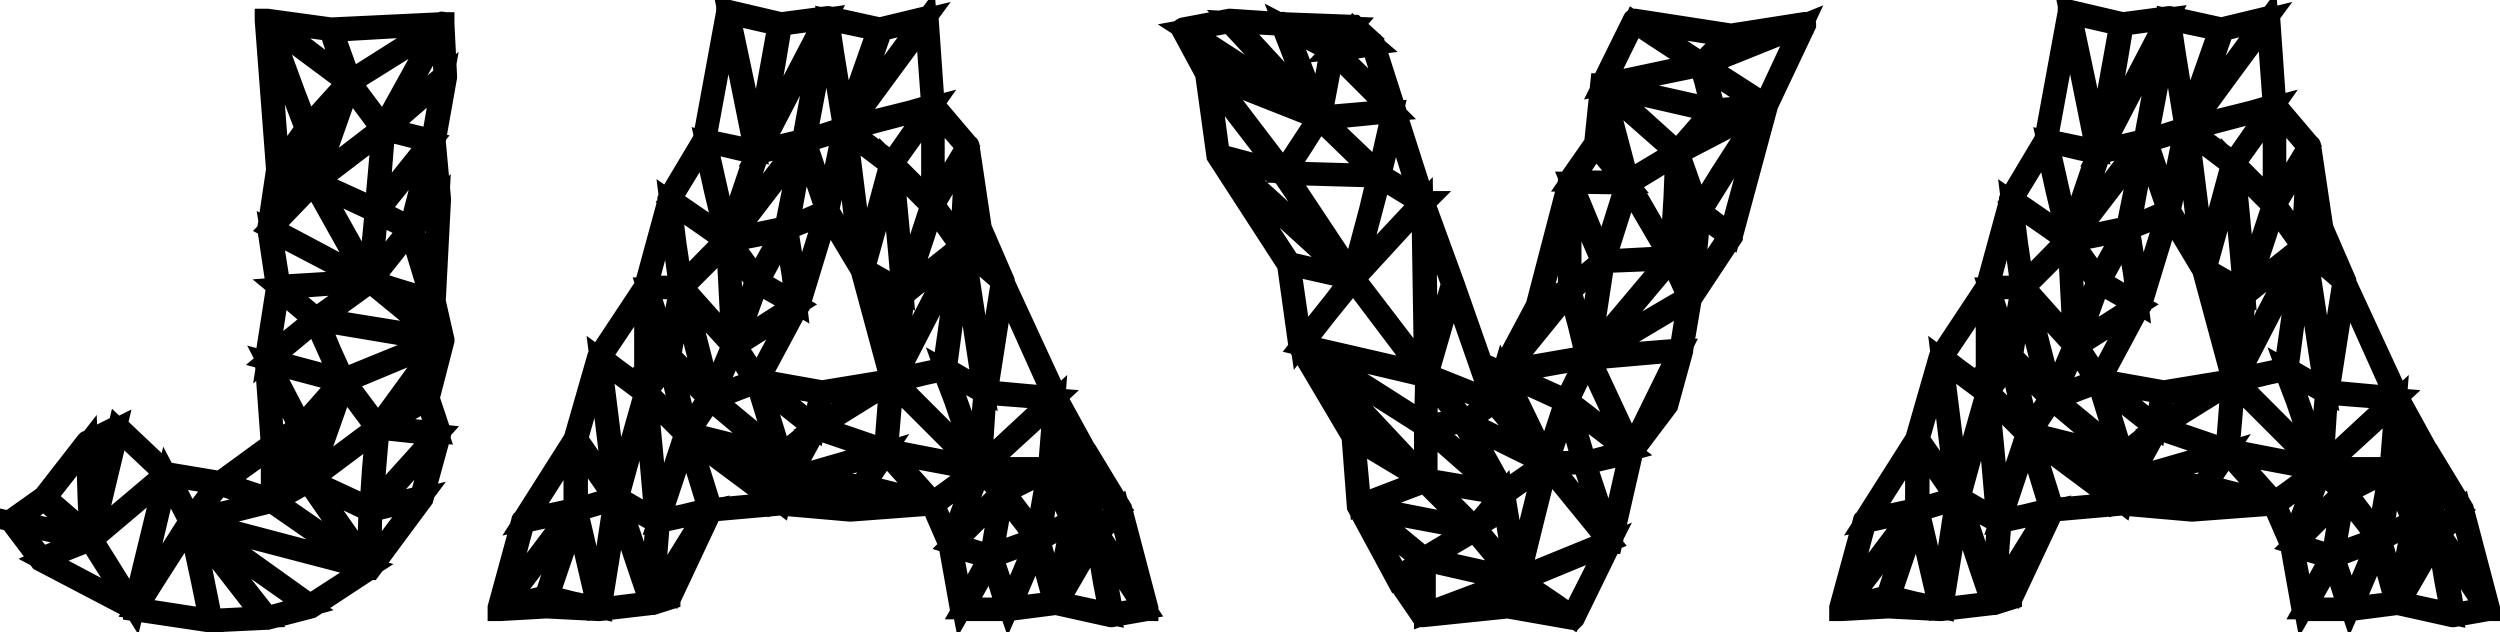 <?xml version="1.0" standalone="no"?><!-- Generator: Gravit.io --><svg xmlns="http://www.w3.org/2000/svg" xmlns:xlink="http://www.w3.org/1999/xlink" style="isolation:isolate" viewBox="29.5 19.5 114.64 29" width="114.64" height="29"><path d=" M 49.44 25.96 L 49.96 23.04 C 49.96 23.04 49.96 23 49.96 23 L 49.84 20.6 C 49.84 20.6 49.84 20.56 49.84 20.56 L 49.8 20.56 C 49.8 20.52 49.76 20.52 49.76 20.56 L 49.72 20.56 L 44.68 20.8 L 41.76 20.4 L 41.68 20.4 C 41.68 20.44 41.68 20.44 41.68 20.44 L 42.2 27.28 L 41.8 29.96 C 41.8 29.96 41.8 29.96 41.8 30 L 42.2 32.68 L 41.68 36 C 41.68 36 41.68 36 41.68 36.04 L 41.96 39.88 L 39.6 41.6 L 37.2 41.2 C 37.16 41.2 37.16 41.2 37.16 41.2 L 34.92 39.08 C 34.92 39.08 34.88 39.08 34.88 39.08 L 34.84 39.08 L 33.56 39.72 C 33.52 39.72 33.52 39.72 33.48 39.76 L 31.52 42.28 L 30 43.36 C 30 43.4 30 43.4 30 43.4 L 31.36 45.2 L 35.64 47.44 C 35.64 47.48 35.64 47.48 35.64 47.48 L 39.12 48 C 39.2 48 39.2 48 39.2 48 L 41.72 47.88 L 41.76 47.88 L 43.76 47.36 L 46.44 45.6 L 46.48 45.6 L 48.88 42.36 L 49.68 39.44 C 49.68 39.4 49.68 39.4 49.68 39.4 L 49.68 39.36 C 49.68 39.36 49.68 39.32 49.68 39.32 L 49.16 37.76 L 49.84 35.12 C 49.84 35.08 49.84 35.08 49.84 35.08 L 49.44 33.32 L 49.68 28.68 C 49.68 28.64 49.68 28.6 49.68 28.6 L 49.44 25.96 Z  M 41.92 20.52 L 44.64 20.88 L 45.4 23.16 L 41.92 20.52 Z  M 43 23.76 L 41.84 20.6 L 45.44 23.28 L 43.6 25.32 L 43 23.76 Z  M 44.76 20.92 L 49.6 20.64 L 45.56 23.2 L 45 21.64 L 44.76 20.92 Z  M 49.6 20.76 L 47.08 25.32 L 45.56 23.28 L 49.6 20.76 Z  M 49.76 20.76 L 49.88 22.96 L 48.28 24.32 L 47.28 25.2 L 49.76 20.76 Z  M 41.8 20.8 L 42.4 22.44 L 43.52 25.4 L 42.28 27.16 L 41.8 20.8 Z  M 49.8 23.16 L 49.32 25.92 L 47.2 25.4 L 48.68 24.12 L 49.8 23.16 Z  M 47 25.4 L 44.76 27.12 L 44 27.72 L 45.52 23.4 L 47 25.4 Z  M 43.64 25.44 L 45.36 23.52 L 45.28 23.68 L 43.92 27.6 L 43.64 25.44 Z  M 47.84 25.64 L 49.24 26 L 46.84 29 L 47.12 25.48 L 47.84 25.64 Z  M 46.8 28.2 L 46.72 29.08 L 44 27.84 L 47.04 25.52 L 46.8 28.2 Z  M 42.28 29 L 43.56 25.64 L 43.84 27.84 L 42 29.8 L 42.28 29 Z  M 41.96 29.52 L 42.32 27.32 L 43.2 26.04 L 43.4 25.8 L 42.24 28.76 L 41.96 29.52 Z  M 49.24 26.16 L 48.8 28.04 L 48.32 29.92 L 46.84 29.16 L 49.24 26.16 Z  M 49.36 26.28 L 49.6 28.6 L 48.44 29.84 L 49.36 26.28 Z  M 46.28 32.28 L 41.92 29.96 L 43.88 27.92 L 45.96 31.64 L 46.28 32.28 Z  M 45.6 30.72 L 44.08 28 L 45.44 28.6 L 46.72 29.2 L 46.44 32.2 L 45.6 30.72 Z  M 49.6 28.76 L 49.36 33.08 L 49.2 32.56 L 48.44 30 L 49.52 28.84 L 49.6 28.76 Z  M 46.52 32.2 L 46.8 29.28 L 48.28 30 L 46.52 32.2 Z  M 42.32 32.6 L 41.92 30.08 L 46.28 32.36 L 42.32 32.6 Z  M 47.44 32.68 L 46.52 32.36 L 47.44 31.2 L 48.32 30.08 L 49.28 33.24 L 47.44 32.68 Z  M 42.36 32.72 L 46.28 32.44 L 45.96 32.68 L 44 34.08 L 42.36 32.72 Z  M 49.6 35 L 44.16 34.12 L 46.48 32.44 L 49.6 35 Z  M 49.72 34.96 L 46.68 32.52 L 46.8 32.56 L 49.32 33.4 L 49.72 34.96 Z  M 41.8 35.88 L 42.28 32.76 L 43.92 34.16 L 41.8 35.88 Z  M 44.08 34.2 L 49.56 35.12 L 45.24 36.88 L 44.64 35.56 L 44.08 34.2 Z  M 44.84 36.2 L 45.12 36.88 L 41.84 36 L 43.96 34.24 L 44.84 36.2 Z  M 49.64 35.2 L 46.84 39.04 L 45.32 37 L 49.64 35.2 Z  M 49.68 35.32 L 49.08 37.72 L 47 38.96 L 49.68 35.32 Z  M 41.8 36.12 L 45.12 37 L 43.32 39.04 L 41.8 36.12 Z  M 41.8 36.28 L 42.44 37.52 L 43.24 39.08 L 42.36 39.64 L 42.04 39.84 L 41.8 36.28 Z  M 45.12 37.52 L 45.24 37.08 L 46.76 39.12 L 43.76 41.36 L 45.12 37.52 Z  M 43.64 41.28 L 43.36 39.16 L 45.12 37.2 L 43.64 41.28 Z  M 47.68 38.64 L 49.08 37.84 L 49.56 39.32 L 46.96 39.08 L 47.68 38.64 Z  M 46.56 42.72 L 46.8 39.88 L 46.88 39.16 L 49.52 39.44 L 46.56 42.72 Z  M 33.6 39.8 L 34.8 39.2 L 33.72 43.84 L 33.6 39.8 Z  M 34.92 39.2 L 37.08 41.24 L 35 43 L 33.76 44.04 L 34.92 39.2 Z  M 46.6 41 L 46.48 42.8 L 43.72 41.52 L 46.76 39.24 L 46.6 41 Z  M 42.04 39.96 L 43.2 39.24 L 42.04 42.24 L 42.04 39.96 Z  M 42.08 42.36 L 43.28 39.32 L 43.6 41.48 L 42.36 42.2 L 42.08 42.36 Z  M 49.56 39.56 L 48.8 42.28 L 46.68 42.8 L 48.24 41.04 L 49.56 39.56 Z  M 33.48 39.92 L 33.56 42.44 L 33.64 44.08 L 31.6 42.32 L 33.48 39.92 Z  M 39.68 41.64 L 41.96 40 L 41.96 42.4 L 40.4 41.88 L 39.68 41.64 Z  M 37.24 41.32 L 39.48 41.68 L 38.88 42.48 L 38.24 43.32 L 37.24 41.32 Z  M 37.08 41.4 L 35.64 47.32 L 33.72 44.24 L 37.08 41.4 Z  M 35.8 47.16 L 36.52 44.08 L 37.16 41.4 L 37.68 42.4 L 38.2 43.4 L 35.8 47.16 Z  M 46.24 45.36 L 42.08 42.48 L 43.64 41.6 L 46.24 45.36 Z  M 46.36 45.36 L 43.76 41.64 L 46.44 42.92 L 46.36 45.36 Z  M 38.64 42.92 L 39.56 41.72 L 41.84 42.48 L 38.36 43.32 L 38.64 42.92 Z  M 31.52 42.4 L 32 42.84 L 33.48 44.12 L 30.16 43.4 L 31.52 42.4 Z  M 46.48 45.4 L 46.52 43.4 L 46.56 42.92 L 48.72 42.4 L 46.48 45.4 Z  M 41.96 42.52 L 46.16 45.44 L 38.44 43.4 L 41.96 42.52 Z  M 31.4 45.08 L 30.16 43.48 L 33.48 44.24 L 32.32 44.72 L 31.4 45.08 Z  M 43.72 47.24 L 38.52 43.52 L 46.32 45.56 L 43.72 47.24 Z  M 39.12 47.92 L 35.76 47.4 L 36.56 46.12 L 38.2 43.56 L 38.76 46.16 L 39.12 47.92 Z  M 41.6 47.8 L 39.2 47.92 L 38.36 43.76 L 38.32 43.6 L 38.96 44.4 L 41.6 47.8 Z  M 43.64 47.28 L 41.76 47.8 L 38.52 43.68 L 43.64 47.28 Z  M 35.56 47.32 L 31.48 45.16 L 31.92 44.96 L 33.64 44.28 L 35.56 47.32 Z  M 82.12 47.4 L 80.92 42.84 L 79.32 40.2 C 79.32 40.2 79.32 40.2 79.28 40.16 L 77.96 37.76 L 77.96 37.72 L 75.52 32.44 C 75.52 32.4 75.56 32.4 75.52 32.4 C 75.56 32.4 75.52 32.36 75.52 32.36 L 74.48 29.96 L 73.92 26.2 C 73.92 26.2 73.92 26.16 73.88 26.16 L 72.32 24.32 L 72.04 20.32 L 72.04 20.28 C 72.04 20.28 72 20.28 72 20.28 L 69.84 20.8 L 67.48 20.28 C 67.48 20.28 67.44 20.28 67.44 20.28 L 65.32 20.56 L 62.92 20 L 62.88 20 C 62.88 20 62.84 20 62.84 20 L 62.84 20.04 L 61.76 25.92 L 60.16 28.6 C 60.12 28.64 60.16 28.64 60.16 28.68 L 59.08 32.64 L 56.96 35.84 C 56.92 35.84 56.92 35.88 56.92 35.88 L 55.84 39.64 L 53.48 43.36 C 53.44 43.36 53.44 43.36 53.44 43.4 L 52.36 47.36 C 52.36 47.44 52.36 47.44 52.36 47.44 C 52.36 47.44 52.36 47.48 52.36 47.48 C 52.4 47.48 52.4 47.48 52.4 47.48 L 52.44 47.48 L 54.56 47.36 L 56.92 47.48 L 56.96 47.48 C 57 47.48 57 47.48 57 47.48 L 59.4 47.2 L 59.44 47.2 L 60.2 46.96 C 60.2 46.92 60.24 46.92 60.24 46.92 L 62.12 42.92 L 65.28 42.64 L 68.48 42.92 C 68.48 42.92 68.52 42.92 68.52 42.92 L 72.24 42.64 L 73.04 44.48 C 73.04 44.48 73.04 44.52 73.04 44.52 L 73.56 47.44 C 73.56 47.48 73.6 47.48 73.6 47.48 L 75.72 47.48 C 75.72 47.48 75.76 47.48 75.76 47.48 L 77.92 47.2 L 80.44 47.76 L 80.48 47.76 L 82.08 47.48 C 82.08 47.48 82.12 47.48 82.12 47.48 C 82.12 47.44 82.12 47.44 82.12 47.44 L 82.12 47.4 Z  M 65.2 20.64 L 64.4 25.08 L 64.2 26.16 L 62.92 20.12 L 65.2 20.64 Z  M 61.84 25.92 L 62.88 20.28 L 62.96 20.64 L 64.12 26.4 L 62.6 26.08 L 61.84 25.92 Z  M 67.36 20.36 L 64.36 26.12 L 65.04 22.32 L 65.32 20.64 L 67.36 20.36 Z  M 69.76 20.88 L 68.24 25.2 L 67.72 22 L 67.48 20.4 L 69.76 20.88 Z  M 71.88 20.4 L 68.44 25.08 L 68.92 23.76 L 69.92 20.88 L 71.88 20.4 Z  M 71.96 20.48 L 72.24 24.32 L 71.28 24.6 L 68.4 25.32 L 70.16 22.92 L 71.96 20.48 Z  M 67.72 22.4 L 68.2 25.36 L 67.08 25.72 L 66.44 25.88 L 67.44 20.6 L 67.72 22.4 Z  M 66.32 25.92 L 65.8 26.04 L 64.32 26.4 L 67.28 20.68 L 66.32 25.92 Z  M 68.36 25.44 L 72.16 24.44 L 70.4 26.96 L 68.36 25.44 Z  M 72.24 24.48 L 72.24 28.8 L 70.44 27 L 72.24 24.48 Z  M 72.32 24.48 L 73.84 26.24 L 72.32 28.76 L 72.32 24.48 Z  M 67.6 25.64 L 68.16 25.48 L 67.44 29 L 66.44 26 L 67.6 25.64 Z  M 68.32 25.52 L 70.32 27.04 L 69.64 29.56 L 69.08 31.6 L 68.32 25.52 Z  M 68.6 28.68 L 68.96 31.64 L 67.48 29.16 L 67.8 27.64 L 68.24 25.72 L 68.6 28.68 Z  M 63.4 26.36 L 64.16 26.52 L 63.48 28.52 L 62.88 30.36 L 62.8 30.08 L 61.88 26 L 63.4 26.36 Z  M 63 30.24 L 64.28 26.52 L 66.2 26.04 L 63 30.24 Z  M 61.8 26.08 L 62.28 28.24 L 62.8 30.4 L 60.24 28.64 L 61.8 26.08 Z  M 66.88 27.64 L 67.4 29.16 L 65.92 29.8 L 65.64 29.92 L 66.16 27.08 L 66.36 26.12 L 66.88 27.64 Z  M 63 30.44 L 66.28 26.16 L 65.52 29.92 L 63.8 30.28 L 63 30.44 Z  M 73.68 28.52 L 73.56 30.64 L 73.4 30.4 L 72.32 28.88 L 73.8 26.4 L 73.68 28.52 Z  M 73.92 26.68 L 74.36 29.96 L 73.68 30.68 L 73.72 29.84 L 73.92 26.68 Z  M 72.2 28.92 L 71.36 31.48 L 70.96 32.68 L 70.64 29.24 L 70.44 27.16 L 72.2 28.92 Z  M 70 28.68 L 70.36 27.32 L 70.72 31 L 70.88 32.84 L 70.6 32.68 L 69.12 31.84 L 70 28.68 Z  M 60.48 30.68 L 60.24 28.76 L 61.92 29.92 L 62.76 30.52 L 60.76 32.56 L 60.48 30.68 Z  M 59.16 32.64 L 60.16 28.88 L 60.6 32.12 L 60.68 32.64 L 59.16 32.64 Z  M 73.56 30.8 L 72.92 31.32 L 71.04 32.8 L 71.88 30.28 L 72.28 29 L 73.56 30.8 Z  M 67 29.44 L 67.36 29.28 L 66.12 33.24 L 65.6 30 L 67 29.44 Z  M 69 31.88 L 70.36 36.92 L 67.2 37.44 L 64.28 36.92 L 66.08 33.56 L 66.12 33.52 L 66.16 33.48 L 67.44 29.28 L 69 31.88 Z  M 64.2 30.32 L 65.44 30.04 L 64.2 32.28 L 62.96 30.56 L 64.2 30.32 Z  M 74.4 30.08 L 75.36 32.2 L 73.68 30.8 L 74.4 30.08 Z  M 64.28 32.4 L 65 31.08 L 65.52 30.12 L 65.84 32.08 L 66 33.4 L 64.28 32.4 Z  M 62.84 30.64 L 62.96 32.96 L 63.08 35.24 L 60.8 32.68 L 62.84 30.64 Z  M 62.92 30.68 L 64.16 32.4 L 63.16 35.04 L 62.92 30.68 Z  M 74.88 31.92 L 75.44 32.4 L 74.68 37.2 L 74.52 36.2 L 73.72 30.92 L 74.88 31.92 Z  M 70.96 33 L 73.44 31 L 70.92 35.88 L 70.48 36.72 L 70.96 33 Z  M 73.08 31.92 L 73.52 31.04 L 72.76 36.4 L 70.52 36.88 L 73.08 31.92 Z  M 74 33.44 L 74.6 37.4 L 72.88 36.4 L 73.24 33.68 L 73.6 31.24 L 74 33.44 Z  M 69.2 32 L 69.44 32.16 L 70.84 32.96 L 70.56 33.32 L 70.28 33.68 L 69.2 32 Z  M 70.2 33.76 L 70.32 36.52 L 69.16 32.12 L 70.2 33.76 Z  M 63.24 35.24 L 64.24 32.48 L 66 33.48 L 63.24 35.24 Z  M 77.84 37.72 L 74.76 37.44 L 75.52 32.56 L 77.84 37.72 Z  M 60.68 32.72 L 60.6 33.2 L 60.16 35.64 L 59.68 34.2 L 59.2 32.72 L 60.68 32.72 Z  M 59.08 32.84 L 59.08 37.4 L 57.72 36.4 L 57.04 35.88 L 59.08 32.84 Z  M 60.72 32.88 L 61.36 35.24 L 61.96 37.6 L 60.24 35.84 L 60.72 32.88 Z  M 60.88 32.92 L 62.96 35.2 L 63.08 35.36 L 62.12 37.64 L 61.8 36.52 L 60.88 32.92 Z  M 59.16 37.36 L 59.16 32.96 L 59.68 34.44 L 60.16 35.88 L 59.16 37.36 Z  M 70.68 34.52 L 70.4 36.32 L 70.32 33.76 L 70.84 33.12 L 70.68 34.52 Z  M 65.96 33.64 L 64.24 36.88 L 63.24 35.36 L 65.96 33.64 Z  M 63.16 35.44 L 63.44 35.88 L 64.12 36.96 L 62.16 37.68 L 63.16 35.44 Z  M 57.6 40.48 L 57.04 36 L 59.08 37.52 L 57.8 42.04 L 57.6 40.48 Z  M 60.16 36.04 L 60.92 39.24 L 59.16 37.48 L 60.16 36.04 Z  M 60.36 36.48 L 60.28 36.04 L 62 37.76 L 61 39.24 L 60.36 36.48 Z  M 55.96 39.64 L 56.96 36.16 L 57.68 42.12 L 55.96 39.64 Z  M 72.44 38.92 L 70.52 37 L 72 36.64 L 72.76 36.48 L 73.28 37.84 L 74.28 40.76 L 72.44 38.92 Z  M 74.36 40.68 L 72.88 36.52 L 74.64 37.52 L 74.36 40.68 Z  M 67.12 37.52 L 66.84 39.04 L 64.4 37.04 L 67.12 37.52 Z  M 67.12 37.92 L 67.2 37.56 L 70.16 37.04 L 66.96 39 L 67.12 37.92 Z  M 64.2 37.04 L 65.2 40.28 L 62.2 37.8 L 64.2 37.04 Z  M 67.04 39.08 L 70.32 37.04 L 70.08 40.12 L 67.04 39.08 Z  M 74.28 40.92 L 70.16 40.12 L 70.24 39.4 L 70.44 37.08 L 74.28 40.92 Z  M 66.84 39.12 L 65.32 40.36 L 64.32 37.12 L 66.84 39.12 Z  M 74.72 37.56 L 77.8 37.8 L 74.48 40.88 L 74.64 38.4 L 74.72 37.56 Z  M 59.68 43.12 L 59.16 37.64 L 60.92 39.4 L 59.68 43.12 Z  M 59.08 37.8 L 59.44 41.92 L 59.56 43.32 L 57.84 42.32 L 59.08 37.8 Z  M 61.08 39.36 L 61.56 38.6 L 62.08 37.84 L 65.08 40.36 L 61.08 39.36 Z  M 74.52 40.96 L 77.84 37.92 L 77.6 40.96 L 74.52 40.96 Z  M 78.64 40.68 L 77.68 40.92 L 77.92 38.08 L 78.64 40.68 Z  M 78.08 38.16 L 79.2 40.16 L 78.76 40.64 L 78.08 38.16 Z  M 66.92 39.16 L 69.96 40.2 L 65.68 41.44 L 66.92 39.16 Z  M 65.52 41.2 L 65.36 40.48 L 66.72 39.36 L 66.36 40.04 L 65.56 41.4 L 65.52 41.2 Z  M 61.08 39.84 L 62 42.84 L 60.84 43.12 L 59.72 43.36 L 61 39.52 L 61.08 39.84 Z  M 65.16 42.56 L 62.12 42.84 L 61.08 39.52 L 65.16 42.56 Z  M 65.48 41.44 L 61.6 39.6 L 65.24 40.48 L 65.48 41.44 Z  M 61.56 39.72 L 64.28 40.96 L 65.52 41.56 L 65.28 42.52 L 61.56 39.72 Z  M 53.6 43.32 L 55.84 39.8 L 55.84 42.84 L 53.6 43.32 Z  M 55.96 39.84 L 57.68 42.32 L 56.6 42.64 L 55.96 42.8 L 55.96 39.84 Z  M 72.28 42.52 L 70.28 40.28 L 74.32 41.04 L 72.28 42.52 Z  M 72.12 42.52 L 69.12 41.76 L 69.6 41.04 L 70.12 40.28 L 72.12 42.52 Z  M 80.64 42.56 L 78.8 40.72 L 79.24 40.28 L 80.64 42.56 Z  M 70 40.28 L 69 41.76 L 65.84 41.52 L 70 40.28 Z  M 78.68 40.8 L 78.68 43.2 L 77.72 41.04 L 78.68 40.8 Z  M 80.8 42.88 L 79.8 43.84 L 79.48 42.84 L 78.84 40.92 L 80.8 42.88 Z  M 79.72 43.84 L 78.76 43.36 L 78.76 41 L 79.72 43.84 Z  M 74.52 41.04 L 77.44 41.04 L 75.52 42 L 74.52 41.04 Z  M 73.4 43.72 L 74.44 41.08 L 75.44 42.08 L 73.2 44.28 L 73.4 43.72 Z  M 75.56 42.08 L 77.56 41.08 L 77.04 44.04 L 75.56 42.08 Z  M 73.08 44.36 L 72.32 42.64 L 74.28 41.16 L 73.32 43.72 L 73.08 44.36 Z  M 77.2 44.12 L 77.4 42.84 L 77.68 41.16 L 77.96 41.8 L 78.64 43.4 L 77.2 44.12 Z  M 66.64 42.28 L 65.36 42.56 L 65.6 41.56 L 68.68 41.8 L 66.64 42.28 Z  M 68.6 42.8 L 69.08 41.84 L 71.96 42.56 L 68.6 42.8 Z  M 65.6 42.6 L 68.96 41.88 L 68.48 42.84 L 65.6 42.6 Z  M 75.24 43.56 L 75.48 42.2 L 76.52 43.52 L 77 44.2 L 75 44.92 L 75.24 43.56 Z  M 74.36 44.8 L 73.2 44.44 L 74.32 43.32 L 75.4 42.24 L 75.04 44.4 L 74.92 44.96 L 74.36 44.8 Z  M 56.96 47.2 L 56.52 45.32 L 55.96 42.92 L 57.68 42.4 L 56.96 47.2 Z  M 59.56 43.92 L 59.36 46.92 L 57.88 42.48 L 59.6 43.44 L 59.56 43.92 Z  M 59.32 47.12 L 57.04 47.4 L 57.6 43.92 L 57.8 42.6 L 58.8 45.6 L 59.32 47.12 Z  M 59.44 46.96 L 59.72 43.44 L 61.92 42.96 L 59.44 46.96 Z  M 80.84 42.96 L 81.96 47.16 L 79.84 43.96 L 80.84 42.96 Z  M 52.52 47.2 L 53.52 43.44 L 55.72 42.96 L 52.52 47.2 Z  M 55.76 47.12 L 54.64 46.84 L 55.92 43.08 L 56.92 47.36 L 55.76 47.12 Z  M 53.6 45.96 L 55.72 43.16 L 55.16 44.88 L 54.52 46.84 L 52.52 47.36 L 53.6 45.96 Z  M 77.48 45.44 L 77.16 44.24 L 78.64 43.48 L 77.92 46.96 L 77.48 45.44 Z  M 78.4 45.08 L 78.76 43.48 L 79.72 43.96 L 78.04 46.84 L 78.4 45.08 Z  M 61.72 43.56 L 60.16 46.84 L 59.52 47.08 L 60.84 44.92 L 61.72 43.56 Z  M 78 47.12 L 79.76 44.08 L 80.12 46.2 L 80.4 47.64 L 78 47.12 Z  M 82 47.4 L 80.52 47.64 L 79.88 44.16 L 82 47.4 Z  M 76.4 45.8 L 75.76 47.28 L 75 45.04 L 76.48 44.48 L 77.04 44.28 L 76.4 45.8 Z  M 77.84 47.12 L 75.84 47.36 L 76.04 46.84 L 77.08 44.4 L 77.2 44.8 L 77.84 47.12 Z  M 73.64 47.28 L 73.12 44.56 L 74.24 44.88 L 74.88 45.04 L 74.16 46.36 L 73.64 47.28 Z  M 75.68 47.4 L 73.68 47.4 L 74.96 45.12 L 75.2 45.88 L 75.68 47.4 Z  M 56.4 47.36 L 54.56 47.24 L 52.92 47.36 L 54.56 46.96 L 56.4 47.36 Z  M 112.28 20.64 C 112.28 20.6 112.28 20.6 112.28 20.6 C 112.28 20.56 112.24 20.52 112.24 20.56 L 112.2 20.56 L 108.88 21.08 L 104.48 20.4 L 104.44 20.4 C 104.4 20.4 104.4 20.44 104.4 20.44 L 102.96 23.36 C 102.92 23.36 102.92 23.36 102.92 23.36 L 102.64 26.08 L 101.44 27.8 L 101.44 27.84 L 99.96 33.52 L 98.36 36.52 L 98.36 36.56 L 98 37.76 L 96.16 32.52 L 94.8 28.8 L 94.84 28.76 C 94.84 28.76 94.8 28.76 94.8 28.76 L 94.8 28.72 L 93.48 24.6 L 93.48 24.56 L 92.52 21.56 C 92.56 21.56 92.52 21.56 92.52 21.52 L 91.6 20.68 L 91.56 20.68 L 88.36 20.56 C 88.32 20.52 88.32 20.56 88.32 20.56 L 85.92 20.4 L 85.88 20.4 L 83.76 20.8 C 83.72 20.8 83.72 20.84 83.72 20.84 L 83.72 20.88 L 84.8 22.88 L 85.32 26.64 L 88.56 31.64 L 89.08 35.36 C 89.08 35.36 89.08 35.4 89.08 35.4 L 91.52 39.52 L 91.52 39.56 L 91.76 42.72 L 93.64 46.2 C 93.68 46.2 93.68 46.24 93.68 46.24 L 94.72 47.76 C 94.76 47.76 94.76 47.76 94.76 47.76 L 98.64 47.36 L 101.6 47.88 C 101.64 47.88 101.64 47.88 101.64 47.88 L 101.68 47.84 L 103.36 44.4 L 103.4 44.4 L 104.36 40.2 L 105.96 38.08 L 106.64 35.6 L 106.64 35.56 L 107.04 33.2 L 108.92 30.36 C 108.92 30.36 108.92 30.32 108.92 30.32 L 110.52 24.4 L 110.52 24.36 L 112.28 20.64 Z  M 85.88 20.52 L 89.72 24.64 L 83.92 20.88 L 85.88 20.52 Z  M 86.04 20.52 L 88.28 20.64 L 89.84 24.64 L 86.04 20.52 Z  M 104.44 20.52 L 105.4 21.16 L 107.36 22.44 L 103.04 23.36 L 104.44 20.52 Z  M 104.68 20.52 L 108.76 21.16 L 107.52 22.4 L 104.68 20.52 Z  M 88.52 20.64 L 91.44 20.76 L 90.88 21.4 L 90.6 21.72 L 88.52 20.64 Z  M 112.12 20.68 L 110.44 24.28 L 107.64 22.48 L 112.12 20.68 Z  M 88.44 20.72 L 90.52 21.8 L 90 24.72 L 88.44 20.72 Z  M 111.8 20.72 L 107.8 22.28 L 108.92 21.16 L 111.8 20.72 Z  M 91.56 20.8 L 92.4 21.52 L 91.72 21.6 L 90.72 21.72 L 91.28 21.12 L 91.56 20.8 Z  M 84.88 22.84 L 83.88 21 L 87.84 23.56 L 89.48 24.64 L 84.88 22.84 Z  M 92.44 21.6 L 93.32 24.4 L 90.72 21.84 L 92 21.64 L 92.44 21.6 Z  M 93.32 24.56 L 90.08 24.84 L 90.64 21.88 L 93.32 24.56 Z  M 103.2 23.4 L 107.48 22.52 L 107.68 23.2 L 108 24.48 L 103.2 23.4 Z  M 110.32 24.32 L 108.12 24.52 L 107.6 22.56 L 110.32 24.32 Z  M 85.92 24.16 L 85 22.96 L 89.96 24.92 L 88.36 27.36 L 85.92 24.16 Z  M 85.4 26.6 L 84.92 23.04 L 88.24 27.36 L 85.4 26.6 Z  M 108 24.6 L 106.4 26.44 L 103.12 23.48 L 108 24.6 Z  M 103.04 23.56 L 106.36 26.48 L 104.16 27.8 L 103.04 23.56 Z  M 102.76 26.08 L 103 23.72 L 104.04 27.64 L 102.76 26.08 Z  M 110.2 24.44 L 106.64 26.36 L 108.08 24.6 L 108.12 24.6 L 108.4 24.56 L 110.2 24.44 Z  M 108.36 27.56 L 107.4 29.12 L 106.48 26.52 L 110.32 24.52 L 108.36 27.56 Z  M 110.36 24.64 L 108.84 30.24 L 108.16 29.72 L 107.48 29.2 L 109.2 26.44 L 110.36 24.64 Z  M 90.12 24.96 L 93.36 24.64 L 92.72 27.44 L 90.12 24.96 Z  M 93.44 24.8 L 94.64 28.64 L 92.8 27.52 L 93.2 25.88 L 93.44 24.8 Z  M 89.24 26.16 L 90 24.96 L 92.64 27.52 L 88.44 27.4 L 89.24 26.16 Z  M 101.56 27.8 L 102.68 26.16 L 103.12 26.72 L 104.04 27.84 L 101.56 27.8 Z  M 106.28 28.56 L 106.12 31.16 L 105.4 30 L 104.2 27.92 L 106.36 26.6 L 106.28 28.56 Z  M 85.6 26.72 L 88.32 27.48 L 90.44 30.6 L 91.32 31.92 L 85.6 26.72 Z  M 106.68 27.4 L 107.32 29.2 L 106.32 31 L 106.24 31.08 L 106.36 28.92 L 106.48 26.76 L 106.68 27.4 Z  M 88.64 31.56 L 85.6 26.92 L 91.4 32.2 L 88.64 31.56 Z  M 92.32 29.12 L 91.52 32.12 L 88.44 27.48 L 92.68 27.6 L 92.32 29.12 Z  M 93.24 27.92 L 94.68 28.8 L 92.92 30.68 L 91.64 32.08 L 92.04 30.52 L 92.8 27.64 L 93.24 27.92 Z  M 101.56 27.88 L 104.08 27.92 L 103 31.36 L 101.56 27.88 Z  M 104.12 28.16 L 104.16 28 L 105.12 29.64 L 106.08 31.28 L 103.08 31.44 L 104.12 28.16 Z  M 102.28 29.92 L 102.96 31.48 L 102.48 31.88 L 101.52 32.68 L 101.52 28.08 L 102.28 29.92 Z  M 100.08 33.44 L 101.44 28.2 L 101.44 32.76 L 100.08 33.44 Z  M 94.84 36.52 L 91.6 32.28 L 94.72 28.88 L 94.84 36.52 Z  M 94.84 29.04 L 96.08 32.52 L 94.96 36.4 L 94.84 29.04 Z  M 108.36 30 L 108.8 30.32 L 107.08 32.92 L 107.32 30.68 L 107.44 29.32 L 108.36 30 Z  M 106.96 32.96 L 106.88 32.76 L 106.24 31.32 L 107.16 29.72 L 107.32 29.44 L 106.96 32.96 Z  M 106.04 31.4 L 102.4 35.72 L 103.04 31.52 L 106.04 31.4 Z  M 106.92 33.12 L 102.56 35.68 L 106.12 31.44 L 106.52 32.24 L 106.92 33.12 Z  M 101.52 32.84 L 102.64 31.84 L 102.92 31.6 L 102.68 33.12 L 102.28 35.6 L 101.52 32.84 Z  M 89.16 35.24 L 88.64 31.64 L 91.48 32.28 L 90.72 33.28 L 89.16 35.24 Z  M 90.36 33.84 L 91.56 32.36 L 94.76 36.6 L 89.2 35.32 L 90.36 33.84 Z  M 96.12 32.68 L 97.92 37.84 L 97.16 37.56 L 94.96 36.68 L 96.12 32.68 Z  M 99.76 35 L 101.48 32.88 L 101.88 34.36 L 102.24 35.84 L 98.56 36.48 L 99.76 35 Z  M 98.72 36.08 L 100 33.6 L 101.28 32.96 L 98.72 36.08 Z  M 106.92 33.24 L 106.56 35.52 L 102.56 35.84 L 106.92 33.24 Z  M 89.44 35.48 L 94.88 36.76 L 94.88 37.44 L 94.84 38.92 L 89.44 35.48 Z  M 106.52 35.6 L 104.32 40.08 L 102.4 35.96 L 106.52 35.6 Z  M 91.32 36.8 L 94.84 39.04 L 94.84 41.4 L 89.44 35.64 L 91.32 36.8 Z  M 91.6 39.48 L 89.44 35.72 L 94.6 41.28 L 94 40.92 L 91.6 39.48 Z  M 101 36.16 L 102.24 35.96 L 101.32 37.84 L 99.2 36.88 L 98.56 36.6 L 101 36.16 Z  M 106.44 36 L 105.88 38 L 104.6 39.68 L 105.48 37.88 L 106.44 36 Z  M 102.32 36 L 104.2 40.04 L 101.4 37.88 L 102.32 36 Z  M 98.48 36.64 L 101.28 37.92 L 100.4 40.6 L 98.48 36.64 Z  M 98.04 37.88 L 98.4 36.68 L 100.16 40.36 L 98.04 37.88 Z  M 95.08 36.8 L 97.88 37.92 L 97.48 38.24 L 96.68 38.8 L 95.08 36.8 Z  M 95.6 37.6 L 96.52 38.8 L 94.92 38.96 L 94.92 38.52 L 94.96 36.84 L 95.6 37.6 Z  M 97.2 38.52 L 98 37.96 L 100.16 40.52 L 96.76 38.84 L 97.2 38.52 Z  M 102.84 40.52 L 102.2 40.68 L 101.44 38.08 L 104.16 40.16 L 102.84 40.52 Z  M 100.48 40.68 L 101.36 38.08 L 102.08 40.68 L 100.48 40.68 Z  M 98.24 41.88 L 95 39.04 L 96.6 38.88 L 98.24 41.88 Z  M 100.32 40.72 L 99.64 41.24 L 98.48 42.04 L 96.76 38.96 L 100.32 40.72 Z  M 94.92 41.48 L 94.92 39.12 L 98.24 42.04 L 94.92 41.48 Z  M 91.88 42.64 L 91.6 39.6 L 94.8 41.52 L 91.88 42.64 Z  M 103.36 44.16 L 102.76 42.44 L 102.2 40.76 L 102.88 40.6 L 104.24 40.28 L 103.36 44.16 Z  M 103.24 44.12 L 100.52 40.76 L 102.12 40.76 L 103.24 44.12 Z  M 99.08 45.84 L 98.48 42.16 L 100.32 40.84 L 99.08 45.84 Z  M 100.44 40.84 L 103.28 44.32 L 99.16 46 L 99.8 43.4 L 100.44 40.84 Z  M 93.68 42.04 L 94.84 41.6 L 96.92 43.68 L 92 42.72 L 93.68 42.04 Z  M 95.04 41.6 L 98.36 42.16 L 97.76 42.92 L 97.12 43.68 L 95.04 41.6 Z  M 97.2 43.76 L 97.6 43.24 L 98.4 42.24 L 99 45.92 L 97.2 43.76 Z  M 92.08 42.84 L 97 43.76 L 94.8 45.08 L 92.08 42.84 Z  M 93.72 46.12 L 91.96 42.92 L 94.16 44.72 L 94.72 45.16 L 93.72 46.12 Z  M 94.96 45.12 L 97.12 43.84 L 98.92 46 L 94.96 45.12 Z  M 103.28 44.44 L 101.6 47.76 L 100.8 47.2 L 99.2 46.12 L 103.28 44.44 Z  M 94.84 47.64 L 94.84 45.2 L 98.88 46.12 L 94.84 47.64 Z  M 94.72 47.6 L 93.76 46.2 L 94.28 45.68 L 94.76 45.28 L 94.76 46.2 L 94.72 47.6 Z  M 95.12 47.64 L 99 46.16 L 98.64 47.28 L 95.12 47.64 Z  M 101.4 47.76 L 98.76 47.28 L 99.12 46.16 L 101.4 47.76 Z  M 143.64 47.4 L 142.44 42.84 L 140.84 40.2 C 140.84 40.2 140.84 40.2 140.8 40.16 L 139.48 37.76 L 139.48 37.72 L 137.04 32.44 C 137.04 32.4 137.08 32.4 137.04 32.4 C 137.08 32.4 137.04 32.36 137.04 32.36 L 136 29.96 L 135.44 26.2 C 135.44 26.2 135.44 26.16 135.4 26.16 L 133.84 24.32 L 133.56 20.32 L 133.56 20.28 C 133.56 20.28 133.52 20.28 133.52 20.28 L 131.36 20.8 L 129 20.28 C 129 20.28 128.96 20.28 128.96 20.28 L 126.84 20.56 L 124.44 20 L 124.4 20 C 124.4 20 124.36 20 124.36 20 L 124.36 20.04 L 123.28 25.92 L 121.68 28.6 C 121.64 28.64 121.68 28.64 121.68 28.68 L 120.6 32.64 L 118.48 35.84 C 118.44 35.84 118.44 35.88 118.44 35.88 L 117.36 39.64 L 115 43.36 C 114.96 43.36 114.96 43.36 114.96 43.4 L 113.88 47.36 C 113.88 47.44 113.88 47.44 113.88 47.44 C 113.88 47.44 113.88 47.48 113.88 47.48 C 113.92 47.48 113.92 47.48 113.92 47.48 L 113.96 47.48 L 116.08 47.36 L 118.44 47.48 L 118.48 47.48 C 118.52 47.48 118.52 47.48 118.52 47.48 L 120.92 47.2 L 120.96 47.2 L 121.72 46.96 C 121.72 46.92 121.76 46.92 121.76 46.92 L 123.64 42.92 L 126.8 42.64 L 130 42.92 C 130 42.92 130.04 42.92 130.04 42.92 L 133.76 42.64 L 134.56 44.48 C 134.56 44.48 134.56 44.52 134.56 44.52 L 135.08 47.44 C 135.08 47.48 135.12 47.48 135.12 47.48 L 137.24 47.48 C 137.24 47.48 137.28 47.48 137.28 47.48 L 139.44 47.2 L 141.96 47.76 L 142 47.76 L 143.6 47.48 C 143.6 47.48 143.64 47.48 143.64 47.48 C 143.64 47.44 143.64 47.44 143.64 47.44 L 143.64 47.4 Z  M 126.72 20.64 L 125.92 25.08 L 125.72 26.16 L 124.44 20.12 L 126.72 20.64 Z  M 123.36 25.92 L 124.4 20.28 L 124.48 20.64 L 125.64 26.4 L 124.12 26.08 L 123.36 25.92 Z  M 128.88 20.36 L 125.88 26.12 L 126.56 22.32 L 126.84 20.64 L 128.88 20.36 Z  M 131.28 20.88 L 129.76 25.2 L 129.24 22 L 129 20.4 L 131.28 20.88 Z  M 133.4 20.4 L 129.96 25.08 L 130.44 23.76 L 131.44 20.88 L 133.4 20.4 Z  M 133.48 20.48 L 133.76 24.32 L 132.8 24.6 L 129.92 25.32 L 131.68 22.92 L 133.48 20.48 Z  M 129.24 22.4 L 129.72 25.36 L 128.6 25.72 L 127.96 25.88 L 128.96 20.6 L 129.24 22.4 Z  M 127.84 25.92 L 127.32 26.04 L 125.84 26.4 L 128.8 20.68 L 127.84 25.92 Z  M 129.88 25.44 L 133.68 24.44 L 131.92 26.96 L 129.88 25.44 Z  M 133.76 24.48 L 133.76 28.8 L 131.96 27 L 133.76 24.48 Z  M 133.84 24.48 L 135.36 26.24 L 133.84 28.76 L 133.84 24.48 Z  M 129.12 25.64 L 129.68 25.48 L 128.96 29 L 127.96 26 L 129.12 25.64 Z  M 129.84 25.52 L 131.84 27.04 L 131.16 29.56 L 130.6 31.6 L 129.84 25.52 Z  M 130.12 28.68 L 130.48 31.64 L 129 29.16 L 129.32 27.64 L 129.76 25.72 L 130.12 28.68 Z  M 124.92 26.36 L 125.68 26.52 L 125 28.52 L 124.4 30.36 L 124.32 30.08 L 123.4 26 L 124.92 26.36 Z  M 124.52 30.24 L 125.8 26.52 L 127.72 26.04 L 124.52 30.24 Z  M 123.32 26.08 L 123.8 28.24 L 124.32 30.4 L 121.76 28.64 L 123.32 26.08 Z  M 128.4 27.64 L 128.92 29.16 L 127.44 29.8 L 127.16 29.92 L 127.68 27.08 L 127.88 26.12 L 128.4 27.64 Z  M 124.52 30.44 L 127.8 26.16 L 127.04 29.92 L 125.32 30.28 L 124.52 30.44 Z  M 135.2 28.52 L 135.08 30.64 L 134.92 30.4 L 133.84 28.88 L 135.32 26.4 L 135.2 28.52 Z  M 135.44 26.68 L 135.88 29.96 L 135.2 30.68 L 135.24 29.84 L 135.44 26.68 Z  M 133.72 28.92 L 132.88 31.48 L 132.48 32.68 L 132.16 29.24 L 131.96 27.16 L 133.72 28.92 Z  M 131.52 28.68 L 131.88 27.32 L 132.24 31 L 132.4 32.84 L 132.12 32.68 L 130.64 31.84 L 131.52 28.68 Z  M 122 30.68 L 121.76 28.76 L 123.44 29.92 L 124.28 30.52 L 122.28 32.56 L 122 30.68 Z  M 120.68 32.64 L 121.68 28.88 L 122.12 32.12 L 122.2 32.64 L 120.68 32.64 Z  M 135.08 30.8 L 134.44 31.32 L 132.56 32.8 L 133.4 30.28 L 133.8 29 L 135.08 30.8 Z  M 128.52 29.44 L 128.88 29.28 L 127.64 33.24 L 127.12 30 L 128.52 29.44 Z  M 130.52 31.88 L 131.88 36.92 L 128.72 37.44 L 125.8 36.92 L 127.6 33.56 L 127.64 33.52 L 127.68 33.48 L 128.96 29.28 L 130.52 31.88 Z  M 125.72 30.32 L 126.96 30.04 L 125.72 32.28 L 124.48 30.56 L 125.72 30.32 Z  M 135.92 30.08 L 136.88 32.2 L 135.2 30.8 L 135.92 30.08 Z  M 125.8 32.4 L 126.52 31.08 L 127.04 30.12 L 127.36 32.08 L 127.52 33.4 L 125.8 32.4 Z  M 124.36 30.64 L 124.48 32.96 L 124.6 35.24 L 122.32 32.68 L 124.36 30.64 Z  M 124.44 30.68 L 125.68 32.4 L 124.68 35.04 L 124.44 30.68 Z  M 136.4 31.92 L 136.96 32.4 L 136.2 37.2 L 136.04 36.2 L 135.24 30.92 L 136.4 31.92 Z  M 132.48 33 L 134.96 31 L 132.44 35.88 L 132 36.72 L 132.48 33 Z  M 134.6 31.92 L 135.04 31.04 L 134.28 36.4 L 132.04 36.88 L 134.6 31.92 Z  M 135.52 33.44 L 136.12 37.4 L 134.4 36.4 L 134.76 33.68 L 135.12 31.24 L 135.52 33.44 Z  M 130.72 32 L 130.96 32.16 L 132.36 32.96 L 132.08 33.32 L 131.8 33.68 L 130.72 32 Z  M 131.72 33.76 L 131.84 36.52 L 130.68 32.12 L 131.72 33.76 Z  M 124.76 35.24 L 125.76 32.48 L 127.52 33.48 L 124.76 35.24 Z  M 139.36 37.72 L 136.28 37.44 L 137.04 32.56 L 139.36 37.72 Z  M 122.2 32.72 L 122.12 33.2 L 121.68 35.64 L 121.2 34.2 L 120.72 32.72 L 122.2 32.72 Z  M 120.6 32.84 L 120.6 37.4 L 119.24 36.4 L 118.56 35.88 L 120.6 32.84 Z  M 122.24 32.88 L 122.88 35.24 L 123.48 37.6 L 121.76 35.84 L 122.24 32.88 Z  M 122.4 32.92 L 124.48 35.2 L 124.6 35.36 L 123.64 37.64 L 123.32 36.52 L 122.4 32.92 Z  M 120.68 37.36 L 120.68 32.96 L 121.2 34.44 L 121.68 35.88 L 120.68 37.36 Z  M 132.2 34.52 L 131.92 36.32 L 131.84 33.76 L 132.36 33.12 L 132.2 34.52 Z  M 127.48 33.64 L 125.76 36.88 L 124.76 35.36 L 127.48 33.64 Z  M 124.68 35.44 L 124.96 35.88 L 125.64 36.96 L 123.68 37.68 L 124.68 35.44 Z  M 119.12 40.48 L 118.56 36 L 120.6 37.52 L 119.32 42.04 L 119.12 40.48 Z  M 121.68 36.04 L 122.44 39.24 L 120.68 37.48 L 121.68 36.04 Z  M 121.88 36.48 L 121.8 36.04 L 123.52 37.76 L 122.52 39.24 L 121.88 36.48 Z  M 117.48 39.64 L 118.48 36.16 L 119.2 42.12 L 117.48 39.64 Z  M 133.96 38.92 L 132.04 37 L 133.52 36.64 L 134.28 36.48 L 134.8 37.84 L 135.8 40.76 L 133.96 38.92 Z  M 135.88 40.68 L 134.4 36.52 L 136.16 37.52 L 135.88 40.68 Z  M 128.64 37.52 L 128.36 39.04 L 125.92 37.04 L 128.64 37.52 Z  M 128.64 37.92 L 128.72 37.56 L 131.68 37.04 L 128.48 39 L 128.64 37.92 Z  M 125.72 37.04 L 126.72 40.28 L 123.72 37.8 L 125.72 37.04 Z  M 128.56 39.08 L 131.84 37.04 L 131.6 40.12 L 128.56 39.08 Z  M 135.8 40.92 L 131.68 40.12 L 131.76 39.4 L 131.96 37.08 L 135.8 40.92 Z  M 128.36 39.12 L 126.84 40.36 L 125.84 37.12 L 128.36 39.12 Z  M 136.24 37.56 L 139.32 37.8 L 136 40.88 L 136.16 38.4 L 136.24 37.56 Z  M 121.2 43.12 L 120.68 37.64 L 122.44 39.4 L 121.2 43.12 Z  M 120.6 37.8 L 120.96 41.92 L 121.08 43.32 L 119.36 42.32 L 120.6 37.8 Z  M 122.6 39.36 L 123.08 38.6 L 123.6 37.84 L 126.6 40.36 L 122.6 39.36 Z  M 136.04 40.96 L 139.36 37.92 L 139.12 40.96 L 136.04 40.96 Z  M 140.16 40.68 L 139.2 40.92 L 139.44 38.08 L 140.16 40.68 Z  M 139.6 38.16 L 140.72 40.16 L 140.28 40.64 L 139.6 38.16 Z  M 128.44 39.16 L 131.48 40.2 L 127.2 41.44 L 128.44 39.16 Z  M 127.04 41.2 L 126.88 40.48 L 128.24 39.36 L 127.88 40.04 L 127.08 41.4 L 127.04 41.2 Z  M 122.6 39.84 L 123.52 42.84 L 122.36 43.12 L 121.24 43.36 L 122.52 39.52 L 122.6 39.84 Z  M 126.68 42.56 L 123.64 42.84 L 122.6 39.52 L 126.68 42.56 Z  M 127 41.44 L 123.12 39.6 L 126.76 40.48 L 127 41.44 Z  M 123.08 39.72 L 125.8 40.96 L 127.04 41.56 L 126.8 42.52 L 123.08 39.72 Z  M 115.12 43.32 L 117.36 39.8 L 117.36 42.84 L 115.12 43.32 Z  M 117.48 39.84 L 119.2 42.32 L 118.12 42.64 L 117.48 42.8 L 117.48 39.84 Z  M 133.8 42.52 L 131.8 40.28 L 135.84 41.04 L 133.8 42.52 Z  M 133.64 42.52 L 130.64 41.76 L 131.12 41.04 L 131.64 40.28 L 133.64 42.52 Z  M 142.16 42.56 L 140.32 40.72 L 140.76 40.28 L 142.16 42.56 Z  M 131.52 40.28 L 130.52 41.76 L 127.36 41.52 L 131.52 40.28 Z  M 140.2 40.8 L 140.2 43.2 L 139.24 41.04 L 140.2 40.8 Z  M 142.32 42.88 L 141.32 43.84 L 141 42.84 L 140.36 40.92 L 142.32 42.88 Z  M 141.24 43.84 L 140.28 43.36 L 140.28 41 L 141.24 43.84 Z  M 136.04 41.04 L 138.96 41.04 L 137.04 42 L 136.04 41.04 Z  M 134.92 43.72 L 135.96 41.08 L 136.96 42.08 L 134.72 44.28 L 134.92 43.72 Z  M 137.08 42.08 L 139.08 41.08 L 138.56 44.04 L 137.08 42.08 Z  M 134.6 44.36 L 133.84 42.64 L 135.8 41.16 L 134.84 43.72 L 134.6 44.36 Z  M 138.72 44.12 L 138.92 42.84 L 139.2 41.16 L 139.48 41.8 L 140.16 43.4 L 138.72 44.12 Z  M 128.16 42.28 L 126.88 42.56 L 127.12 41.56 L 130.2 41.8 L 128.16 42.28 Z  M 130.12 42.8 L 130.6 41.84 L 133.48 42.56 L 130.12 42.8 Z  M 127.12 42.6 L 130.48 41.88 L 130 42.84 L 127.12 42.6 Z  M 136.76 43.56 L 137 42.2 L 138.04 43.52 L 138.52 44.2 L 136.52 44.92 L 136.76 43.56 Z  M 135.88 44.8 L 134.72 44.44 L 135.84 43.32 L 136.92 42.24 L 136.56 44.4 L 136.44 44.96 L 135.88 44.8 Z  M 118.48 47.2 L 118.04 45.32 L 117.48 42.92 L 119.2 42.4 L 118.48 47.2 Z  M 121.08 43.92 L 120.88 46.92 L 119.4 42.48 L 121.12 43.44 L 121.08 43.92 Z  M 120.84 47.12 L 118.56 47.4 L 119.12 43.92 L 119.32 42.6 L 120.32 45.6 L 120.84 47.12 Z  M 120.96 46.96 L 121.24 43.44 L 123.44 42.96 L 120.96 46.96 Z  M 142.36 42.96 L 143.48 47.16 L 141.36 43.96 L 142.36 42.96 Z  M 114.04 47.2 L 115.04 43.44 L 117.24 42.96 L 114.04 47.2 Z  M 117.28 47.12 L 116.16 46.84 L 117.44 43.08 L 118.44 47.36 L 117.28 47.12 Z  M 115.12 45.96 L 117.24 43.16 L 116.68 44.88 L 116.04 46.84 L 114.04 47.36 L 115.12 45.96 Z  M 139 45.44 L 138.68 44.24 L 140.16 43.48 L 139.44 46.96 L 139 45.44 Z  M 139.92 45.08 L 140.28 43.48 L 141.24 43.96 L 139.56 46.84 L 139.92 45.08 Z  M 123.24 43.56 L 121.68 46.84 L 121.04 47.08 L 122.36 44.92 L 123.24 43.56 Z  M 139.52 47.12 L 141.28 44.08 L 141.64 46.2 L 141.92 47.64 L 139.52 47.12 Z  M 143.52 47.4 L 142.04 47.64 L 141.4 44.16 L 143.52 47.4 Z  M 137.92 45.8 L 137.28 47.28 L 136.52 45.04 L 138 44.48 L 138.56 44.28 L 137.92 45.8 Z  M 139.36 47.12 L 137.36 47.36 L 137.56 46.84 L 138.6 44.4 L 138.72 44.8 L 139.36 47.12 Z  M 135.16 47.28 L 134.64 44.56 L 135.76 44.88 L 136.4 45.04 L 135.68 46.36 L 135.16 47.28 Z  M 137.2 47.4 L 135.2 47.4 L 136.48 45.12 L 136.72 45.88 L 137.2 47.4 Z  M 117.92 47.36 L 116.08 47.24 L 114.44 47.36 L 116.08 46.96 L 117.92 47.36 Z " fill-rule="evenodd" fill="rgb(40,38,37)"/><g style="isolation: isolate;"><path d=" M 49.44 25.96 L 49.96 23.04 C 49.96 23.04 49.96 23 49.96 23 L 49.84 20.6 C 49.84 20.6 49.84 20.56 49.84 20.56 L 49.8 20.56 C 49.8 20.52 49.76 20.52 49.76 20.56 L 49.72 20.56 L 44.68 20.8 L 41.76 20.4 L 41.68 20.4 C 41.68 20.44 41.68 20.44 41.68 20.44 L 42.2 27.28 L 41.8 29.96 C 41.8 29.96 41.8 29.96 41.8 30 L 42.2 32.68 L 41.68 36 C 41.68 36 41.68 36 41.68 36.04 L 41.96 39.88 L 39.6 41.6 L 37.2 41.2 C 37.16 41.2 37.16 41.2 37.16 41.2 L 34.92 39.08 C 34.92 39.08 34.88 39.08 34.88 39.08 L 34.84 39.08 L 33.56 39.72 C 33.52 39.72 33.52 39.72 33.48 39.76 L 31.52 42.28 L 30 43.36 C 30 43.4 30 43.4 30 43.4 L 31.36 45.2 L 35.64 47.44 C 35.64 47.48 35.64 47.48 35.64 47.48 L 39.12 48 C 39.2 48 39.2 48 39.2 48 L 41.72 47.88 L 41.76 47.88 L 43.76 47.36 L 46.44 45.6 L 46.48 45.6 L 48.88 42.36 L 49.68 39.44 C 49.68 39.4 49.68 39.4 49.68 39.4 L 49.68 39.36 C 49.68 39.36 49.68 39.32 49.68 39.32 L 49.16 37.76 L 49.84 35.12 C 49.84 35.08 49.84 35.08 49.84 35.08 L 49.44 33.32 L 49.68 28.68 C 49.68 28.64 49.68 28.6 49.68 28.6 L 49.44 25.96 Z  M 41.92 20.52 L 44.64 20.88 L 45.4 23.16 L 41.92 20.52 Z  M 43 23.76 L 41.84 20.6 L 45.44 23.28 L 43.6 25.32 L 43 23.76 Z  M 44.76 20.92 L 49.6 20.64 L 45.56 23.2 L 45 21.64 L 44.76 20.92 Z  M 49.6 20.76 L 47.08 25.32 L 45.56 23.28 L 49.6 20.76 Z  M 49.76 20.76 L 49.88 22.96 L 48.28 24.32 L 47.28 25.2 L 49.76 20.76 Z  M 41.8 20.8 L 42.4 22.44 L 43.52 25.4 L 42.28 27.16 L 41.8 20.8 Z  M 49.8 23.16 L 49.32 25.92 L 47.2 25.4 L 48.68 24.12 L 49.8 23.16 Z  M 47 25.4 L 44.76 27.12 L 44 27.72 L 45.52 23.4 L 47 25.4 Z  M 43.64 25.44 L 45.36 23.52 L 45.28 23.68 L 43.92 27.6 L 43.64 25.44 Z  M 47.84 25.64 L 49.24 26 L 46.84 29 L 47.12 25.48 L 47.84 25.64 Z  M 46.8 28.2 L 46.72 29.08 L 44 27.84 L 47.04 25.52 L 46.8 28.2 Z  M 42.28 29 L 43.56 25.64 L 43.84 27.84 L 42 29.8 L 42.28 29 Z  M 41.96 29.52 L 42.32 27.32 L 43.2 26.04 L 43.4 25.8 L 42.24 28.76 L 41.96 29.52 Z  M 49.24 26.16 L 48.8 28.04 L 48.32 29.92 L 46.84 29.16 L 49.24 26.16 Z  M 49.36 26.28 L 49.6 28.6 L 48.44 29.84 L 49.36 26.28 Z  M 46.28 32.28 L 41.92 29.96 L 43.88 27.92 L 45.96 31.64 L 46.28 32.28 Z  M 45.6 30.72 L 44.08 28 L 45.44 28.6 L 46.72 29.2 L 46.44 32.2 L 45.6 30.72 Z  M 49.6 28.76 L 49.36 33.08 L 49.2 32.56 L 48.44 30 L 49.52 28.84 L 49.6 28.76 Z  M 46.52 32.2 L 46.8 29.28 L 48.28 30 L 46.52 32.2 Z  M 42.32 32.6 L 41.92 30.08 L 46.28 32.36 L 42.32 32.6 Z  M 47.44 32.68 L 46.52 32.36 L 47.44 31.2 L 48.32 30.08 L 49.28 33.24 L 47.44 32.68 Z  M 42.36 32.72 L 46.28 32.44 L 45.96 32.68 L 44 34.08 L 42.36 32.72 Z  M 49.6 35 L 44.16 34.12 L 46.48 32.44 L 49.6 35 Z  M 49.72 34.96 L 46.68 32.52 L 46.8 32.56 L 49.32 33.4 L 49.72 34.96 Z  M 41.8 35.88 L 42.28 32.76 L 43.92 34.16 L 41.8 35.88 Z  M 44.08 34.2 L 49.56 35.12 L 45.24 36.88 L 44.64 35.56 L 44.08 34.2 Z  M 44.84 36.2 L 45.12 36.88 L 41.84 36 L 43.96 34.24 L 44.84 36.2 Z  M 49.64 35.2 L 46.84 39.04 L 45.32 37 L 49.64 35.2 Z  M 49.68 35.32 L 49.08 37.72 L 47 38.96 L 49.68 35.32 Z  M 41.8 36.12 L 45.12 37 L 43.32 39.04 L 41.8 36.12 Z  M 41.8 36.28 L 42.44 37.52 L 43.24 39.08 L 42.36 39.64 L 42.04 39.84 L 41.8 36.28 Z  M 45.12 37.52 L 45.24 37.08 L 46.76 39.12 L 43.76 41.36 L 45.12 37.52 Z  M 43.64 41.28 L 43.36 39.16 L 45.12 37.2 L 43.64 41.28 Z  M 47.68 38.64 L 49.08 37.84 L 49.56 39.32 L 46.96 39.08 L 47.68 38.64 Z  M 46.56 42.72 L 46.8 39.88 L 46.88 39.16 L 49.52 39.44 L 46.56 42.72 Z  M 33.6 39.8 L 34.8 39.2 L 33.72 43.84 L 33.6 39.8 Z  M 34.92 39.2 L 37.08 41.24 L 35 43 L 33.76 44.04 L 34.92 39.2 Z  M 46.6 41 L 46.48 42.8 L 43.72 41.52 L 46.76 39.24 L 46.6 41 Z  M 42.04 39.96 L 43.2 39.24 L 42.04 42.24 L 42.04 39.96 Z  M 42.08 42.36 L 43.28 39.32 L 43.6 41.48 L 42.36 42.2 L 42.08 42.36 Z  M 49.56 39.56 L 48.8 42.28 L 46.68 42.8 L 48.24 41.04 L 49.56 39.56 Z  M 33.48 39.92 L 33.56 42.44 L 33.64 44.08 L 31.6 42.32 L 33.48 39.92 Z  M 39.68 41.64 L 41.96 40 L 41.96 42.4 L 40.4 41.88 L 39.68 41.64 Z  M 37.24 41.32 L 39.48 41.68 L 38.88 42.48 L 38.24 43.32 L 37.24 41.32 Z  M 37.08 41.4 L 35.64 47.32 L 33.72 44.24 L 37.08 41.4 Z  M 35.8 47.16 L 36.52 44.08 L 37.16 41.4 L 37.68 42.4 L 38.2 43.4 L 35.8 47.16 Z  M 46.24 45.36 L 42.08 42.48 L 43.64 41.6 L 46.24 45.36 Z  M 46.36 45.36 L 43.76 41.64 L 46.44 42.92 L 46.36 45.36 Z  M 38.64 42.92 L 39.56 41.72 L 41.84 42.48 L 38.36 43.32 L 38.64 42.92 Z  M 31.52 42.4 L 32 42.84 L 33.48 44.12 L 30.16 43.4 L 31.52 42.4 Z  M 46.48 45.4 L 46.52 43.4 L 46.56 42.92 L 48.72 42.4 L 46.48 45.4 Z  M 41.96 42.52 L 46.16 45.44 L 38.44 43.4 L 41.96 42.52 Z  M 31.4 45.08 L 30.16 43.48 L 33.48 44.24 L 32.32 44.72 L 31.4 45.08 Z  M 43.72 47.24 L 38.52 43.52 L 46.32 45.56 L 43.72 47.24 Z  M 39.12 47.92 L 35.76 47.4 L 36.56 46.12 L 38.2 43.56 L 38.76 46.16 L 39.12 47.92 Z  M 41.6 47.8 L 39.2 47.92 L 38.36 43.76 L 38.32 43.6 L 38.96 44.4 L 41.6 47.8 Z  M 43.64 47.28 L 41.76 47.8 L 38.52 43.68 L 43.64 47.28 Z  M 35.56 47.32 L 31.48 45.16 L 31.92 44.96 L 33.64 44.28 L 35.56 47.32 Z  M 82.12 47.4 L 80.92 42.84 L 79.32 40.2 C 79.32 40.2 79.32 40.2 79.28 40.16 L 77.96 37.76 L 77.96 37.72 L 75.52 32.44 C 75.52 32.4 75.56 32.4 75.52 32.4 C 75.56 32.4 75.52 32.36 75.52 32.36 L 74.48 29.96 L 73.92 26.2 C 73.92 26.2 73.92 26.16 73.88 26.16 L 72.32 24.32 L 72.04 20.32 L 72.04 20.28 C 72.04 20.28 72 20.28 72 20.28 L 69.84 20.8 L 67.48 20.28 C 67.48 20.28 67.44 20.28 67.44 20.28 L 65.32 20.56 L 62.92 20 L 62.88 20 C 62.88 20 62.84 20 62.84 20 L 62.84 20.04 L 61.76 25.92 L 60.16 28.6 C 60.12 28.64 60.16 28.64 60.16 28.68 L 59.08 32.64 L 56.96 35.84 C 56.92 35.84 56.92 35.88 56.92 35.88 L 55.84 39.64 L 53.48 43.36 C 53.44 43.36 53.44 43.36 53.44 43.4 L 52.36 47.36 C 52.36 47.44 52.36 47.44 52.36 47.44 C 52.36 47.44 52.36 47.48 52.36 47.48 C 52.4 47.48 52.4 47.48 52.4 47.48 L 52.44 47.48 L 54.56 47.36 L 56.92 47.48 L 56.96 47.48 C 57 47.48 57 47.48 57 47.48 L 59.4 47.2 L 59.44 47.2 L 60.2 46.96 C 60.2 46.92 60.24 46.92 60.24 46.92 L 62.12 42.92 L 65.28 42.64 L 68.48 42.92 C 68.48 42.92 68.52 42.92 68.52 42.92 L 72.24 42.64 L 73.04 44.48 C 73.04 44.48 73.04 44.52 73.04 44.52 L 73.56 47.44 C 73.56 47.48 73.6 47.48 73.6 47.48 L 75.72 47.48 C 75.72 47.48 75.76 47.48 75.76 47.48 L 77.92 47.2 L 80.44 47.76 L 80.48 47.76 L 82.08 47.48 C 82.08 47.48 82.12 47.48 82.12 47.48 C 82.12 47.44 82.12 47.44 82.12 47.44 L 82.12 47.4 Z  M 65.2 20.64 L 64.4 25.08 L 64.2 26.16 L 62.92 20.12 L 65.2 20.64 Z  M 61.84 25.92 L 62.88 20.28 L 62.96 20.64 L 64.12 26.4 L 62.6 26.08 L 61.84 25.92 Z  M 67.36 20.36 L 64.36 26.12 L 65.04 22.32 L 65.32 20.64 L 67.36 20.36 Z  M 69.76 20.88 L 68.24 25.2 L 67.72 22 L 67.48 20.4 L 69.76 20.88 Z  M 71.88 20.4 L 68.44 25.08 L 68.92 23.76 L 69.92 20.88 L 71.88 20.4 Z  M 71.96 20.48 L 72.24 24.32 L 71.28 24.6 L 68.4 25.32 L 70.16 22.92 L 71.96 20.48 Z  M 67.72 22.4 L 68.2 25.36 L 67.08 25.72 L 66.44 25.88 L 67.44 20.6 L 67.72 22.4 Z  M 66.32 25.92 L 65.8 26.04 L 64.32 26.4 L 67.28 20.68 L 66.32 25.92 Z  M 68.36 25.44 L 72.16 24.44 L 70.4 26.96 L 68.36 25.44 Z  M 72.24 24.48 L 72.24 28.8 L 70.44 27 L 72.24 24.48 Z  M 72.32 24.48 L 73.84 26.24 L 72.32 28.76 L 72.32 24.48 Z  M 67.6 25.64 L 68.16 25.48 L 67.44 29 L 66.44 26 L 67.6 25.64 Z  M 68.32 25.52 L 70.32 27.04 L 69.64 29.56 L 69.08 31.6 L 68.32 25.52 Z  M 68.6 28.68 L 68.96 31.64 L 67.48 29.16 L 67.8 27.64 L 68.24 25.72 L 68.6 28.68 Z  M 63.4 26.36 L 64.16 26.52 L 63.48 28.52 L 62.88 30.36 L 62.8 30.08 L 61.88 26 L 63.4 26.36 Z  M 63 30.24 L 64.28 26.52 L 66.2 26.04 L 63 30.24 Z  M 61.8 26.08 L 62.28 28.24 L 62.8 30.4 L 60.24 28.64 L 61.8 26.08 Z  M 66.88 27.64 L 67.4 29.16 L 65.92 29.8 L 65.64 29.92 L 66.16 27.08 L 66.36 26.12 L 66.88 27.64 Z  M 63 30.44 L 66.28 26.16 L 65.52 29.92 L 63.8 30.28 L 63 30.44 Z  M 73.68 28.52 L 73.56 30.64 L 73.4 30.4 L 72.32 28.88 L 73.8 26.4 L 73.68 28.52 Z  M 73.92 26.68 L 74.36 29.96 L 73.68 30.68 L 73.72 29.84 L 73.92 26.68 Z  M 72.2 28.92 L 71.36 31.48 L 70.96 32.68 L 70.64 29.24 L 70.44 27.16 L 72.2 28.92 Z  M 70 28.68 L 70.36 27.32 L 70.72 31 L 70.88 32.84 L 70.6 32.68 L 69.12 31.84 L 70 28.68 Z  M 60.48 30.68 L 60.24 28.76 L 61.92 29.92 L 62.76 30.52 L 60.76 32.56 L 60.48 30.68 Z  M 59.16 32.64 L 60.16 28.88 L 60.6 32.12 L 60.68 32.64 L 59.16 32.64 Z  M 73.56 30.8 L 72.92 31.32 L 71.04 32.8 L 71.88 30.28 L 72.28 29 L 73.56 30.8 Z  M 67 29.44 L 67.36 29.28 L 66.12 33.24 L 65.6 30 L 67 29.44 Z  M 69 31.88 L 70.36 36.92 L 67.2 37.44 L 64.28 36.92 L 66.08 33.56 L 66.12 33.52 L 66.16 33.48 L 67.44 29.28 L 69 31.88 Z  M 64.2 30.32 L 65.44 30.04 L 64.2 32.28 L 62.96 30.56 L 64.2 30.32 Z  M 74.4 30.08 L 75.36 32.2 L 73.68 30.8 L 74.4 30.08 Z  M 64.28 32.4 L 65 31.08 L 65.52 30.12 L 65.84 32.08 L 66 33.4 L 64.28 32.4 Z  M 62.84 30.64 L 62.96 32.96 L 63.08 35.24 L 60.8 32.68 L 62.84 30.64 Z  M 62.92 30.68 L 64.16 32.4 L 63.16 35.04 L 62.92 30.68 Z  M 74.88 31.92 L 75.44 32.4 L 74.68 37.2 L 74.52 36.2 L 73.72 30.92 L 74.88 31.92 Z  M 70.96 33 L 73.44 31 L 70.92 35.88 L 70.48 36.72 L 70.96 33 Z  M 73.08 31.92 L 73.52 31.04 L 72.76 36.4 L 70.52 36.88 L 73.08 31.92 Z  M 74 33.44 L 74.6 37.4 L 72.88 36.4 L 73.24 33.68 L 73.6 31.24 L 74 33.44 Z  M 69.2 32 L 69.44 32.16 L 70.84 32.96 L 70.56 33.32 L 70.28 33.68 L 69.2 32 Z  M 70.2 33.76 L 70.32 36.52 L 69.16 32.12 L 70.2 33.76 Z  M 63.24 35.24 L 64.24 32.48 L 66 33.48 L 63.24 35.24 Z  M 77.84 37.72 L 74.76 37.44 L 75.52 32.56 L 77.84 37.72 Z  M 60.68 32.72 L 60.6 33.2 L 60.16 35.64 L 59.68 34.2 L 59.2 32.72 L 60.68 32.72 Z  M 59.08 32.84 L 59.08 37.4 L 57.72 36.4 L 57.04 35.88 L 59.08 32.84 Z  M 60.72 32.88 L 61.36 35.24 L 61.96 37.6 L 60.24 35.84 L 60.72 32.88 Z  M 60.88 32.92 L 62.96 35.2 L 63.08 35.36 L 62.12 37.64 L 61.8 36.52 L 60.88 32.92 Z  M 59.16 37.36 L 59.16 32.96 L 59.68 34.44 L 60.16 35.88 L 59.16 37.36 Z  M 70.68 34.52 L 70.4 36.32 L 70.32 33.76 L 70.84 33.12 L 70.68 34.52 Z  M 65.96 33.64 L 64.24 36.88 L 63.24 35.36 L 65.96 33.64 Z  M 63.16 35.44 L 63.44 35.88 L 64.12 36.96 L 62.16 37.68 L 63.16 35.44 Z  M 57.6 40.48 L 57.04 36 L 59.08 37.52 L 57.8 42.04 L 57.6 40.48 Z  M 60.16 36.04 L 60.92 39.24 L 59.16 37.48 L 60.16 36.04 Z  M 60.36 36.48 L 60.28 36.04 L 62 37.76 L 61 39.24 L 60.36 36.48 Z  M 55.96 39.64 L 56.96 36.16 L 57.68 42.12 L 55.96 39.64 Z  M 72.44 38.92 L 70.52 37 L 72 36.64 L 72.76 36.48 L 73.28 37.84 L 74.28 40.76 L 72.44 38.92 Z  M 74.36 40.68 L 72.88 36.52 L 74.64 37.52 L 74.36 40.68 Z  M 67.12 37.52 L 66.84 39.04 L 64.4 37.04 L 67.12 37.52 Z  M 67.12 37.92 L 67.2 37.56 L 70.16 37.04 L 66.96 39 L 67.12 37.92 Z  M 64.2 37.04 L 65.2 40.28 L 62.2 37.8 L 64.2 37.04 Z  M 67.04 39.08 L 70.32 37.04 L 70.08 40.12 L 67.04 39.08 Z  M 74.28 40.92 L 70.16 40.12 L 70.24 39.4 L 70.44 37.08 L 74.28 40.92 Z  M 66.84 39.12 L 65.32 40.36 L 64.32 37.12 L 66.84 39.12 Z  M 74.72 37.56 L 77.8 37.8 L 74.48 40.88 L 74.64 38.4 L 74.72 37.56 Z  M 59.68 43.12 L 59.16 37.64 L 60.92 39.4 L 59.68 43.12 Z  M 59.08 37.8 L 59.44 41.92 L 59.56 43.32 L 57.84 42.32 L 59.08 37.8 Z  M 61.08 39.36 L 61.56 38.6 L 62.08 37.84 L 65.08 40.36 L 61.08 39.36 Z  M 74.52 40.96 L 77.84 37.92 L 77.6 40.96 L 74.52 40.96 Z  M 78.64 40.68 L 77.68 40.92 L 77.92 38.08 L 78.64 40.68 Z  M 78.08 38.16 L 79.2 40.16 L 78.76 40.64 L 78.08 38.16 Z  M 66.92 39.16 L 69.96 40.2 L 65.68 41.44 L 66.92 39.16 Z  M 65.52 41.2 L 65.36 40.48 L 66.72 39.36 L 66.36 40.04 L 65.56 41.4 L 65.52 41.2 Z  M 61.08 39.84 L 62 42.84 L 60.84 43.12 L 59.72 43.36 L 61 39.52 L 61.08 39.84 Z  M 65.16 42.56 L 62.12 42.84 L 61.08 39.52 L 65.16 42.56 Z  M 65.48 41.44 L 61.6 39.6 L 65.24 40.48 L 65.48 41.44 Z  M 61.56 39.72 L 64.28 40.96 L 65.52 41.56 L 65.28 42.52 L 61.56 39.72 Z  M 53.6 43.32 L 55.84 39.8 L 55.84 42.84 L 53.6 43.32 Z  M 55.96 39.84 L 57.68 42.32 L 56.6 42.64 L 55.96 42.8 L 55.96 39.84 Z  M 72.28 42.52 L 70.28 40.28 L 74.32 41.04 L 72.28 42.52 Z  M 72.12 42.52 L 69.12 41.76 L 69.6 41.04 L 70.12 40.28 L 72.12 42.52 Z  M 80.64 42.56 L 78.8 40.72 L 79.24 40.28 L 80.64 42.56 Z  M 70 40.28 L 69 41.76 L 65.84 41.52 L 70 40.28 Z  M 78.68 40.8 L 78.68 43.2 L 77.72 41.04 L 78.68 40.8 Z  M 80.8 42.88 L 79.8 43.84 L 79.48 42.84 L 78.84 40.92 L 80.8 42.88 Z  M 79.72 43.84 L 78.76 43.36 L 78.76 41 L 79.72 43.84 Z  M 74.52 41.04 L 77.44 41.04 L 75.52 42 L 74.52 41.04 Z  M 73.4 43.72 L 74.44 41.08 L 75.44 42.08 L 73.2 44.28 L 73.4 43.72 Z  M 75.56 42.08 L 77.56 41.08 L 77.04 44.04 L 75.56 42.08 Z  M 73.08 44.36 L 72.32 42.64 L 74.28 41.16 L 73.32 43.72 L 73.08 44.36 Z  M 77.2 44.12 L 77.4 42.84 L 77.68 41.16 L 77.96 41.8 L 78.64 43.4 L 77.2 44.12 Z  M 66.64 42.28 L 65.36 42.56 L 65.6 41.56 L 68.68 41.8 L 66.64 42.28 Z  M 68.6 42.8 L 69.08 41.84 L 71.96 42.56 L 68.6 42.8 Z  M 65.6 42.6 L 68.96 41.88 L 68.48 42.84 L 65.6 42.6 Z  M 75.24 43.56 L 75.48 42.2 L 76.52 43.52 L 77 44.2 L 75 44.92 L 75.24 43.56 Z  M 74.36 44.8 L 73.2 44.44 L 74.32 43.32 L 75.4 42.24 L 75.04 44.4 L 74.92 44.96 L 74.36 44.8 Z  M 56.96 47.2 L 56.52 45.32 L 55.96 42.92 L 57.68 42.4 L 56.96 47.2 Z  M 59.56 43.92 L 59.36 46.92 L 57.88 42.48 L 59.6 43.44 L 59.56 43.92 Z  M 59.32 47.12 L 57.04 47.4 L 57.6 43.92 L 57.8 42.6 L 58.8 45.6 L 59.32 47.12 Z  M 59.44 46.96 L 59.72 43.44 L 61.92 42.96 L 59.44 46.96 Z  M 80.84 42.96 L 81.96 47.16 L 79.84 43.96 L 80.84 42.96 Z  M 52.52 47.2 L 53.52 43.44 L 55.72 42.96 L 52.52 47.2 Z  M 55.76 47.12 L 54.64 46.84 L 55.92 43.08 L 56.92 47.36 L 55.76 47.12 Z  M 53.6 45.96 L 55.72 43.16 L 55.16 44.88 L 54.52 46.84 L 52.52 47.36 L 53.6 45.96 Z  M 77.48 45.44 L 77.16 44.24 L 78.64 43.48 L 77.92 46.96 L 77.48 45.44 Z  M 78.4 45.08 L 78.76 43.48 L 79.72 43.96 L 78.04 46.84 L 78.4 45.08 Z  M 61.72 43.56 L 60.16 46.84 L 59.52 47.08 L 60.84 44.92 L 61.72 43.56 Z  M 78 47.12 L 79.76 44.08 L 80.12 46.2 L 80.4 47.64 L 78 47.12 Z  M 82 47.4 L 80.52 47.64 L 79.88 44.16 L 82 47.4 Z  M 76.4 45.8 L 75.76 47.28 L 75 45.04 L 76.48 44.48 L 77.04 44.28 L 76.4 45.8 Z  M 77.84 47.12 L 75.84 47.36 L 76.04 46.84 L 77.08 44.4 L 77.2 44.8 L 77.84 47.12 Z  M 73.64 47.28 L 73.12 44.56 L 74.24 44.88 L 74.88 45.04 L 74.16 46.36 L 73.64 47.28 Z  M 75.68 47.4 L 73.68 47.4 L 74.96 45.12 L 75.2 45.88 L 75.68 47.4 Z  M 56.4 47.36 L 54.56 47.24 L 52.92 47.36 L 54.56 46.96 L 56.4 47.36 Z  M 112.28 20.64 C 112.28 20.6 112.28 20.6 112.28 20.6 C 112.28 20.56 112.24 20.52 112.24 20.56 L 112.2 20.56 L 108.88 21.08 L 104.48 20.4 L 104.44 20.4 C 104.4 20.4 104.4 20.44 104.4 20.44 L 102.96 23.36 C 102.92 23.36 102.92 23.36 102.92 23.36 L 102.64 26.08 L 101.44 27.8 L 101.44 27.84 L 99.96 33.52 L 98.36 36.52 L 98.36 36.56 L 98 37.76 L 96.16 32.52 L 94.8 28.8 L 94.84 28.76 C 94.84 28.76 94.8 28.76 94.8 28.76 L 94.8 28.72 L 93.48 24.6 L 93.48 24.56 L 92.52 21.56 C 92.56 21.56 92.52 21.56 92.52 21.52 L 91.6 20.68 L 91.56 20.68 L 88.36 20.56 C 88.32 20.52 88.32 20.56 88.32 20.56 L 85.92 20.4 L 85.88 20.4 L 83.76 20.8 C 83.72 20.8 83.72 20.84 83.72 20.84 L 83.72 20.88 L 84.8 22.88 L 85.32 26.64 L 88.56 31.64 L 89.08 35.36 C 89.08 35.36 89.08 35.4 89.08 35.4 L 91.52 39.52 L 91.52 39.56 L 91.76 42.72 L 93.64 46.2 C 93.68 46.2 93.68 46.24 93.68 46.24 L 94.72 47.76 C 94.76 47.76 94.76 47.76 94.76 47.76 L 98.64 47.36 L 101.6 47.88 C 101.64 47.88 101.64 47.88 101.64 47.88 L 101.68 47.84 L 103.36 44.4 L 103.4 44.4 L 104.36 40.2 L 105.96 38.08 L 106.64 35.6 L 106.64 35.56 L 107.04 33.2 L 108.92 30.36 C 108.92 30.36 108.92 30.32 108.92 30.32 L 110.52 24.4 L 110.52 24.36 L 112.28 20.64 Z  M 85.88 20.52 L 89.72 24.64 L 83.92 20.88 L 85.88 20.52 Z  M 86.04 20.52 L 88.28 20.64 L 89.84 24.64 L 86.04 20.52 Z  M 104.44 20.52 L 105.4 21.16 L 107.36 22.44 L 103.04 23.36 L 104.44 20.52 Z  M 104.68 20.52 L 108.76 21.16 L 107.52 22.4 L 104.68 20.52 Z  M 88.52 20.64 L 91.44 20.76 L 90.88 21.4 L 90.6 21.72 L 88.52 20.64 Z  M 112.12 20.68 L 110.44 24.28 L 107.64 22.48 L 112.12 20.68 Z  M 88.44 20.72 L 90.52 21.8 L 90 24.72 L 88.44 20.72 Z  M 111.8 20.72 L 107.8 22.28 L 108.92 21.16 L 111.8 20.72 Z  M 91.56 20.8 L 92.4 21.52 L 91.72 21.6 L 90.72 21.72 L 91.28 21.12 L 91.56 20.8 Z  M 84.88 22.84 L 83.88 21 L 87.84 23.56 L 89.48 24.64 L 84.88 22.84 Z  M 92.44 21.6 L 93.32 24.4 L 90.72 21.84 L 92 21.64 L 92.44 21.6 Z  M 93.32 24.56 L 90.08 24.84 L 90.64 21.88 L 93.32 24.56 Z  M 103.2 23.4 L 107.48 22.52 L 107.68 23.2 L 108 24.48 L 103.2 23.4 Z  M 110.32 24.32 L 108.12 24.52 L 107.6 22.56 L 110.32 24.32 Z  M 85.92 24.16 L 85 22.96 L 89.96 24.92 L 88.36 27.36 L 85.92 24.16 Z  M 85.4 26.6 L 84.92 23.04 L 88.24 27.36 L 85.4 26.6 Z  M 108 24.6 L 106.4 26.44 L 103.12 23.48 L 108 24.6 Z  M 103.04 23.56 L 106.36 26.48 L 104.16 27.8 L 103.04 23.56 Z  M 102.76 26.08 L 103 23.72 L 104.04 27.64 L 102.76 26.08 Z  M 110.2 24.44 L 106.64 26.36 L 108.08 24.6 L 108.12 24.6 L 108.4 24.56 L 110.2 24.44 Z  M 108.36 27.56 L 107.4 29.12 L 106.48 26.52 L 110.32 24.52 L 108.36 27.56 Z  M 110.36 24.64 L 108.84 30.24 L 108.16 29.72 L 107.48 29.2 L 109.2 26.44 L 110.36 24.64 Z  M 90.12 24.96 L 93.36 24.64 L 92.72 27.44 L 90.12 24.96 Z  M 93.44 24.8 L 94.64 28.64 L 92.8 27.52 L 93.2 25.88 L 93.44 24.8 Z  M 89.24 26.16 L 90 24.96 L 92.64 27.52 L 88.44 27.4 L 89.24 26.16 Z  M 101.56 27.8 L 102.68 26.16 L 103.12 26.72 L 104.04 27.84 L 101.56 27.8 Z  M 106.28 28.56 L 106.12 31.16 L 105.4 30 L 104.2 27.92 L 106.36 26.6 L 106.28 28.56 Z  M 85.6 26.72 L 88.32 27.48 L 90.44 30.6 L 91.32 31.92 L 85.6 26.72 Z  M 106.68 27.4 L 107.32 29.2 L 106.32 31 L 106.24 31.08 L 106.36 28.92 L 106.48 26.76 L 106.68 27.4 Z  M 88.64 31.56 L 85.6 26.92 L 91.4 32.2 L 88.64 31.56 Z  M 92.32 29.12 L 91.52 32.12 L 88.44 27.48 L 92.68 27.6 L 92.32 29.12 Z  M 93.24 27.92 L 94.68 28.8 L 92.92 30.68 L 91.64 32.08 L 92.04 30.52 L 92.8 27.64 L 93.24 27.92 Z  M 101.56 27.88 L 104.08 27.92 L 103 31.36 L 101.56 27.88 Z  M 104.12 28.16 L 104.16 28 L 105.12 29.64 L 106.08 31.28 L 103.08 31.44 L 104.12 28.16 Z  M 102.28 29.92 L 102.96 31.48 L 102.48 31.88 L 101.52 32.68 L 101.52 28.08 L 102.28 29.92 Z  M 100.08 33.44 L 101.44 28.2 L 101.44 32.76 L 100.08 33.44 Z  M 94.84 36.52 L 91.6 32.28 L 94.72 28.88 L 94.84 36.52 Z  M 94.84 29.04 L 96.08 32.52 L 94.96 36.4 L 94.84 29.04 Z  M 108.36 30 L 108.8 30.32 L 107.08 32.92 L 107.32 30.68 L 107.44 29.32 L 108.36 30 Z  M 106.96 32.96 L 106.88 32.76 L 106.24 31.32 L 107.16 29.72 L 107.32 29.44 L 106.96 32.96 Z  M 106.04 31.4 L 102.4 35.72 L 103.04 31.52 L 106.04 31.4 Z  M 106.92 33.12 L 102.56 35.68 L 106.12 31.44 L 106.52 32.24 L 106.92 33.12 Z  M 101.52 32.84 L 102.64 31.84 L 102.92 31.6 L 102.68 33.12 L 102.28 35.6 L 101.52 32.84 Z  M 89.16 35.24 L 88.64 31.64 L 91.48 32.28 L 90.72 33.28 L 89.16 35.24 Z  M 90.36 33.84 L 91.56 32.36 L 94.76 36.6 L 89.2 35.32 L 90.36 33.84 Z  M 96.12 32.68 L 97.92 37.84 L 97.16 37.56 L 94.96 36.68 L 96.12 32.68 Z  M 99.76 35 L 101.48 32.88 L 101.88 34.36 L 102.24 35.84 L 98.56 36.48 L 99.76 35 Z  M 98.72 36.08 L 100 33.6 L 101.28 32.96 L 98.72 36.08 Z  M 106.92 33.24 L 106.56 35.52 L 102.56 35.84 L 106.92 33.24 Z  M 89.44 35.48 L 94.88 36.76 L 94.88 37.44 L 94.84 38.92 L 89.44 35.48 Z  M 106.52 35.6 L 104.32 40.08 L 102.4 35.96 L 106.52 35.6 Z  M 91.32 36.8 L 94.84 39.04 L 94.84 41.4 L 89.44 35.64 L 91.32 36.8 Z  M 91.6 39.48 L 89.44 35.72 L 94.6 41.28 L 94 40.92 L 91.6 39.48 Z  M 101 36.16 L 102.24 35.96 L 101.32 37.84 L 99.2 36.88 L 98.56 36.6 L 101 36.16 Z  M 106.44 36 L 105.88 38 L 104.6 39.68 L 105.48 37.88 L 106.44 36 Z  M 102.32 36 L 104.2 40.04 L 101.4 37.88 L 102.32 36 Z  M 98.48 36.64 L 101.28 37.92 L 100.4 40.6 L 98.48 36.64 Z  M 98.04 37.88 L 98.4 36.68 L 100.16 40.36 L 98.04 37.88 Z  M 95.08 36.8 L 97.88 37.92 L 97.48 38.24 L 96.68 38.8 L 95.08 36.8 Z  M 95.6 37.6 L 96.52 38.8 L 94.92 38.96 L 94.92 38.52 L 94.96 36.84 L 95.6 37.6 Z  M 97.2 38.52 L 98 37.96 L 100.16 40.52 L 96.76 38.84 L 97.2 38.52 Z  M 102.84 40.52 L 102.2 40.68 L 101.44 38.08 L 104.16 40.16 L 102.84 40.52 Z  M 100.48 40.68 L 101.36 38.08 L 102.08 40.68 L 100.48 40.68 Z  M 98.24 41.88 L 95 39.04 L 96.6 38.88 L 98.24 41.88 Z  M 100.32 40.72 L 99.64 41.24 L 98.48 42.04 L 96.76 38.96 L 100.32 40.72 Z  M 94.92 41.48 L 94.92 39.12 L 98.24 42.04 L 94.92 41.48 Z  M 91.88 42.64 L 91.6 39.6 L 94.8 41.52 L 91.88 42.64 Z  M 103.36 44.16 L 102.76 42.44 L 102.2 40.76 L 102.88 40.6 L 104.24 40.28 L 103.36 44.16 Z  M 103.24 44.12 L 100.52 40.76 L 102.12 40.76 L 103.24 44.12 Z  M 99.08 45.84 L 98.48 42.16 L 100.32 40.84 L 99.08 45.84 Z  M 100.44 40.84 L 103.28 44.32 L 99.16 46 L 99.8 43.4 L 100.44 40.84 Z  M 93.68 42.04 L 94.84 41.6 L 96.92 43.68 L 92 42.72 L 93.68 42.04 Z  M 95.04 41.6 L 98.36 42.16 L 97.76 42.92 L 97.12 43.68 L 95.04 41.6 Z  M 97.2 43.76 L 97.6 43.24 L 98.4 42.24 L 99 45.92 L 97.2 43.76 Z  M 92.08 42.84 L 97 43.76 L 94.8 45.08 L 92.08 42.84 Z  M 93.72 46.12 L 91.96 42.92 L 94.16 44.72 L 94.72 45.16 L 93.72 46.12 Z  M 94.96 45.12 L 97.12 43.84 L 98.92 46 L 94.96 45.12 Z  M 103.28 44.44 L 101.6 47.76 L 100.8 47.2 L 99.2 46.12 L 103.28 44.44 Z  M 94.84 47.64 L 94.84 45.2 L 98.88 46.12 L 94.84 47.64 Z  M 94.72 47.6 L 93.76 46.2 L 94.28 45.68 L 94.76 45.28 L 94.76 46.2 L 94.72 47.6 Z  M 95.12 47.64 L 99 46.16 L 98.64 47.28 L 95.12 47.64 Z  M 101.4 47.76 L 98.76 47.28 L 99.12 46.16 L 101.4 47.76 Z  M 143.64 47.4 L 142.44 42.84 L 140.84 40.2 C 140.84 40.2 140.84 40.2 140.8 40.16 L 139.48 37.76 L 139.48 37.72 L 137.04 32.44 C 137.04 32.4 137.08 32.4 137.04 32.4 C 137.08 32.4 137.04 32.36 137.04 32.36 L 136 29.96 L 135.44 26.2 C 135.44 26.2 135.44 26.16 135.4 26.16 L 133.84 24.32 L 133.56 20.32 L 133.56 20.28 C 133.56 20.28 133.52 20.28 133.52 20.28 L 131.36 20.8 L 129 20.28 C 129 20.28 128.96 20.28 128.96 20.28 L 126.84 20.56 L 124.44 20 L 124.4 20 C 124.4 20 124.36 20 124.36 20 L 124.36 20.04 L 123.28 25.92 L 121.68 28.6 C 121.64 28.64 121.68 28.64 121.68 28.68 L 120.6 32.64 L 118.48 35.84 C 118.44 35.84 118.44 35.88 118.44 35.88 L 117.36 39.64 L 115 43.36 C 114.96 43.36 114.96 43.36 114.96 43.4 L 113.88 47.36 C 113.88 47.44 113.88 47.44 113.88 47.44 C 113.88 47.44 113.88 47.48 113.88 47.48 C 113.92 47.48 113.92 47.48 113.92 47.48 L 113.96 47.48 L 116.08 47.36 L 118.44 47.48 L 118.48 47.48 C 118.52 47.48 118.52 47.48 118.52 47.48 L 120.92 47.2 L 120.96 47.2 L 121.72 46.96 C 121.72 46.92 121.76 46.92 121.76 46.92 L 123.64 42.92 L 126.8 42.64 L 130 42.92 C 130 42.92 130.04 42.92 130.04 42.92 L 133.76 42.64 L 134.56 44.48 C 134.56 44.48 134.56 44.52 134.56 44.52 L 135.08 47.44 C 135.08 47.48 135.12 47.48 135.12 47.48 L 137.24 47.48 C 137.24 47.48 137.28 47.48 137.28 47.48 L 139.44 47.2 L 141.96 47.76 L 142 47.76 L 143.6 47.48 C 143.6 47.48 143.64 47.48 143.64 47.48 C 143.64 47.44 143.64 47.44 143.64 47.44 L 143.64 47.4 Z  M 126.72 20.64 L 125.92 25.08 L 125.72 26.16 L 124.44 20.12 L 126.72 20.64 Z  M 123.36 25.92 L 124.4 20.28 L 124.48 20.64 L 125.64 26.4 L 124.12 26.08 L 123.36 25.92 Z  M 128.88 20.36 L 125.88 26.12 L 126.56 22.32 L 126.84 20.64 L 128.88 20.36 Z  M 131.28 20.88 L 129.76 25.2 L 129.24 22 L 129 20.4 L 131.28 20.88 Z  M 133.4 20.4 L 129.96 25.08 L 130.44 23.76 L 131.44 20.88 L 133.4 20.4 Z  M 133.48 20.48 L 133.76 24.32 L 132.8 24.6 L 129.92 25.32 L 131.68 22.92 L 133.48 20.48 Z  M 129.24 22.4 L 129.72 25.36 L 128.6 25.72 L 127.96 25.88 L 128.96 20.6 L 129.24 22.4 Z  M 127.84 25.92 L 127.32 26.04 L 125.84 26.4 L 128.8 20.68 L 127.84 25.92 Z  M 129.88 25.44 L 133.68 24.44 L 131.92 26.96 L 129.88 25.44 Z  M 133.76 24.48 L 133.76 28.8 L 131.96 27 L 133.76 24.48 Z  M 133.84 24.48 L 135.36 26.24 L 133.84 28.76 L 133.84 24.48 Z  M 129.12 25.64 L 129.68 25.48 L 128.96 29 L 127.96 26 L 129.12 25.64 Z  M 129.84 25.52 L 131.84 27.04 L 131.16 29.56 L 130.6 31.6 L 129.84 25.52 Z  M 130.12 28.68 L 130.48 31.64 L 129 29.16 L 129.32 27.64 L 129.76 25.72 L 130.12 28.68 Z  M 124.92 26.36 L 125.68 26.52 L 125 28.52 L 124.4 30.36 L 124.32 30.08 L 123.4 26 L 124.92 26.36 Z  M 124.52 30.24 L 125.8 26.52 L 127.72 26.04 L 124.52 30.24 Z  M 123.32 26.08 L 123.8 28.24 L 124.32 30.4 L 121.76 28.64 L 123.32 26.08 Z  M 128.4 27.64 L 128.92 29.16 L 127.44 29.8 L 127.16 29.92 L 127.68 27.08 L 127.88 26.12 L 128.4 27.64 Z  M 124.52 30.44 L 127.8 26.16 L 127.04 29.92 L 125.32 30.28 L 124.52 30.44 Z  M 135.2 28.52 L 135.08 30.64 L 134.92 30.4 L 133.84 28.88 L 135.32 26.4 L 135.2 28.52 Z  M 135.44 26.68 L 135.88 29.96 L 135.2 30.68 L 135.24 29.84 L 135.44 26.68 Z  M 133.72 28.92 L 132.88 31.48 L 132.48 32.68 L 132.16 29.24 L 131.96 27.16 L 133.72 28.92 Z  M 131.52 28.68 L 131.88 27.32 L 132.24 31 L 132.4 32.84 L 132.12 32.68 L 130.64 31.84 L 131.52 28.68 Z  M 122 30.68 L 121.76 28.76 L 123.44 29.92 L 124.28 30.52 L 122.28 32.56 L 122 30.68 Z  M 120.68 32.64 L 121.68 28.88 L 122.12 32.12 L 122.2 32.64 L 120.68 32.64 Z  M 135.08 30.8 L 134.44 31.32 L 132.56 32.8 L 133.4 30.28 L 133.8 29 L 135.08 30.8 Z  M 128.52 29.44 L 128.88 29.28 L 127.64 33.24 L 127.12 30 L 128.52 29.44 Z  M 130.52 31.88 L 131.88 36.92 L 128.72 37.44 L 125.8 36.92 L 127.6 33.56 L 127.64 33.52 L 127.68 33.48 L 128.96 29.28 L 130.52 31.88 Z  M 125.72 30.32 L 126.96 30.04 L 125.72 32.28 L 124.48 30.56 L 125.72 30.32 Z  M 135.92 30.08 L 136.88 32.2 L 135.2 30.8 L 135.92 30.08 Z  M 125.8 32.4 L 126.52 31.08 L 127.04 30.12 L 127.36 32.08 L 127.52 33.4 L 125.8 32.4 Z  M 124.36 30.64 L 124.48 32.96 L 124.6 35.24 L 122.32 32.68 L 124.36 30.64 Z  M 124.44 30.68 L 125.68 32.4 L 124.68 35.04 L 124.44 30.68 Z  M 136.4 31.92 L 136.96 32.4 L 136.2 37.2 L 136.04 36.2 L 135.24 30.92 L 136.4 31.92 Z  M 132.48 33 L 134.96 31 L 132.44 35.88 L 132 36.72 L 132.48 33 Z  M 134.6 31.92 L 135.04 31.04 L 134.28 36.4 L 132.04 36.88 L 134.6 31.92 Z  M 135.52 33.44 L 136.12 37.4 L 134.4 36.4 L 134.76 33.68 L 135.12 31.24 L 135.52 33.44 Z  M 130.72 32 L 130.96 32.16 L 132.36 32.96 L 132.08 33.32 L 131.8 33.68 L 130.72 32 Z  M 131.72 33.76 L 131.84 36.52 L 130.68 32.12 L 131.72 33.76 Z  M 124.76 35.24 L 125.76 32.48 L 127.52 33.48 L 124.76 35.24 Z  M 139.36 37.72 L 136.28 37.44 L 137.04 32.56 L 139.36 37.72 Z  M 122.2 32.72 L 122.12 33.2 L 121.68 35.64 L 121.2 34.2 L 120.72 32.72 L 122.2 32.72 Z  M 120.6 32.84 L 120.6 37.4 L 119.24 36.4 L 118.56 35.88 L 120.6 32.84 Z  M 122.24 32.88 L 122.88 35.24 L 123.48 37.6 L 121.76 35.84 L 122.24 32.88 Z  M 122.4 32.92 L 124.48 35.2 L 124.6 35.36 L 123.64 37.64 L 123.32 36.52 L 122.4 32.92 Z  M 120.68 37.36 L 120.68 32.96 L 121.2 34.44 L 121.68 35.88 L 120.68 37.36 Z  M 132.2 34.52 L 131.92 36.32 L 131.84 33.76 L 132.36 33.12 L 132.2 34.52 Z  M 127.48 33.64 L 125.76 36.88 L 124.76 35.36 L 127.48 33.64 Z  M 124.68 35.44 L 124.96 35.88 L 125.64 36.96 L 123.68 37.68 L 124.68 35.44 Z  M 119.12 40.48 L 118.56 36 L 120.6 37.52 L 119.32 42.04 L 119.12 40.48 Z  M 121.68 36.04 L 122.44 39.24 L 120.68 37.48 L 121.68 36.04 Z  M 121.88 36.48 L 121.8 36.04 L 123.52 37.76 L 122.52 39.24 L 121.88 36.48 Z  M 117.48 39.64 L 118.48 36.16 L 119.2 42.12 L 117.48 39.64 Z  M 133.96 38.92 L 132.04 37 L 133.52 36.64 L 134.28 36.48 L 134.8 37.84 L 135.8 40.76 L 133.96 38.92 Z  M 135.88 40.68 L 134.4 36.52 L 136.16 37.52 L 135.88 40.68 Z  M 128.64 37.52 L 128.36 39.04 L 125.92 37.04 L 128.64 37.52 Z  M 128.64 37.92 L 128.72 37.56 L 131.68 37.04 L 128.48 39 L 128.64 37.92 Z  M 125.72 37.04 L 126.72 40.28 L 123.72 37.8 L 125.72 37.04 Z  M 128.56 39.08 L 131.84 37.04 L 131.6 40.12 L 128.56 39.08 Z  M 135.8 40.92 L 131.68 40.12 L 131.76 39.4 L 131.96 37.08 L 135.8 40.92 Z  M 128.36 39.12 L 126.84 40.36 L 125.84 37.12 L 128.36 39.12 Z  M 136.24 37.56 L 139.32 37.8 L 136 40.88 L 136.16 38.4 L 136.24 37.56 Z  M 121.2 43.12 L 120.68 37.64 L 122.44 39.4 L 121.2 43.12 Z  M 120.6 37.8 L 120.96 41.92 L 121.08 43.32 L 119.36 42.32 L 120.6 37.8 Z  M 122.6 39.36 L 123.08 38.6 L 123.6 37.84 L 126.6 40.36 L 122.6 39.36 Z  M 136.04 40.96 L 139.36 37.92 L 139.12 40.96 L 136.04 40.96 Z  M 140.16 40.68 L 139.2 40.92 L 139.44 38.08 L 140.16 40.68 Z  M 139.6 38.16 L 140.72 40.16 L 140.28 40.64 L 139.6 38.16 Z  M 128.44 39.16 L 131.48 40.2 L 127.2 41.44 L 128.44 39.16 Z  M 127.04 41.2 L 126.88 40.48 L 128.24 39.36 L 127.88 40.04 L 127.08 41.4 L 127.04 41.2 Z  M 122.6 39.84 L 123.52 42.84 L 122.36 43.12 L 121.24 43.36 L 122.52 39.52 L 122.6 39.84 Z  M 126.68 42.56 L 123.64 42.84 L 122.6 39.52 L 126.68 42.56 Z  M 127 41.44 L 123.12 39.6 L 126.76 40.48 L 127 41.44 Z  M 123.08 39.72 L 125.8 40.96 L 127.04 41.56 L 126.8 42.52 L 123.08 39.72 Z  M 115.12 43.32 L 117.36 39.8 L 117.36 42.84 L 115.12 43.32 Z  M 117.48 39.84 L 119.2 42.32 L 118.12 42.64 L 117.48 42.8 L 117.48 39.84 Z  M 133.8 42.52 L 131.8 40.28 L 135.84 41.04 L 133.8 42.52 Z  M 133.64 42.52 L 130.64 41.76 L 131.12 41.04 L 131.64 40.28 L 133.64 42.52 Z  M 142.16 42.56 L 140.32 40.72 L 140.76 40.28 L 142.16 42.56 Z  M 131.52 40.28 L 130.52 41.76 L 127.36 41.52 L 131.52 40.28 Z  M 140.2 40.8 L 140.2 43.2 L 139.24 41.04 L 140.2 40.8 Z  M 142.32 42.88 L 141.32 43.84 L 141 42.84 L 140.36 40.92 L 142.32 42.88 Z  M 141.24 43.84 L 140.28 43.36 L 140.28 41 L 141.24 43.84 Z  M 136.04 41.04 L 138.96 41.04 L 137.04 42 L 136.04 41.04 Z  M 134.92 43.72 L 135.96 41.08 L 136.96 42.08 L 134.72 44.28 L 134.92 43.72 Z  M 137.08 42.08 L 139.08 41.08 L 138.56 44.04 L 137.08 42.08 Z  M 134.6 44.36 L 133.84 42.64 L 135.8 41.16 L 134.84 43.72 L 134.6 44.36 Z  M 138.72 44.12 L 138.92 42.84 L 139.2 41.16 L 139.48 41.8 L 140.16 43.4 L 138.72 44.12 Z  M 128.16 42.28 L 126.88 42.56 L 127.12 41.56 L 130.2 41.8 L 128.16 42.28 Z  M 130.12 42.8 L 130.6 41.84 L 133.48 42.56 L 130.12 42.8 Z  M 127.12 42.6 L 130.48 41.88 L 130 42.84 L 127.12 42.6 Z  M 136.76 43.56 L 137 42.2 L 138.04 43.52 L 138.52 44.2 L 136.52 44.92 L 136.76 43.56 Z  M 135.88 44.8 L 134.72 44.44 L 135.84 43.32 L 136.92 42.24 L 136.56 44.4 L 136.44 44.96 L 135.88 44.8 Z  M 118.48 47.2 L 118.04 45.32 L 117.48 42.92 L 119.2 42.4 L 118.48 47.2 Z  M 121.08 43.92 L 120.88 46.92 L 119.4 42.48 L 121.12 43.44 L 121.08 43.92 Z  M 120.84 47.12 L 118.56 47.4 L 119.12 43.92 L 119.32 42.6 L 120.32 45.6 L 120.84 47.12 Z  M 120.96 46.96 L 121.24 43.44 L 123.44 42.96 L 120.96 46.96 Z  M 142.36 42.96 L 143.48 47.16 L 141.36 43.96 L 142.36 42.96 Z  M 114.04 47.2 L 115.04 43.44 L 117.24 42.96 L 114.04 47.2 Z  M 117.28 47.12 L 116.16 46.84 L 117.44 43.08 L 118.44 47.36 L 117.28 47.12 Z  M 115.12 45.96 L 117.24 43.16 L 116.68 44.88 L 116.04 46.84 L 114.04 47.36 L 115.12 45.96 Z  M 139 45.44 L 138.68 44.24 L 140.16 43.48 L 139.44 46.96 L 139 45.44 Z  M 139.92 45.08 L 140.28 43.48 L 141.24 43.96 L 139.56 46.84 L 139.92 45.08 Z  M 123.24 43.56 L 121.68 46.84 L 121.04 47.08 L 122.36 44.92 L 123.24 43.56 Z  M 139.52 47.12 L 141.28 44.08 L 141.64 46.2 L 141.92 47.64 L 139.52 47.12 Z  M 143.52 47.4 L 142.04 47.64 L 141.4 44.16 L 143.52 47.4 Z  M 137.92 45.8 L 137.28 47.28 L 136.52 45.04 L 138 44.48 L 138.56 44.28 L 137.92 45.8 Z  M 139.36 47.12 L 137.36 47.36 L 137.56 46.84 L 138.6 44.4 L 138.72 44.8 L 139.36 47.12 Z  M 135.16 47.28 L 134.64 44.56 L 135.76 44.88 L 136.4 45.04 L 135.68 46.36 L 135.16 47.28 Z  M 137.2 47.4 L 135.2 47.4 L 136.48 45.12 L 136.72 45.88 L 137.2 47.4 Z  M 117.92 47.36 L 116.08 47.24 L 114.44 47.36 L 116.08 46.96 L 117.92 47.36 Z " fill-rule="evenodd" fill="none" vector-effect="non-scaling-stroke" stroke-width="1" stroke="rgb(0,0,0)" stroke-linejoin="miter" stroke-linecap="square" stroke-miterlimit="3"/></g></svg>